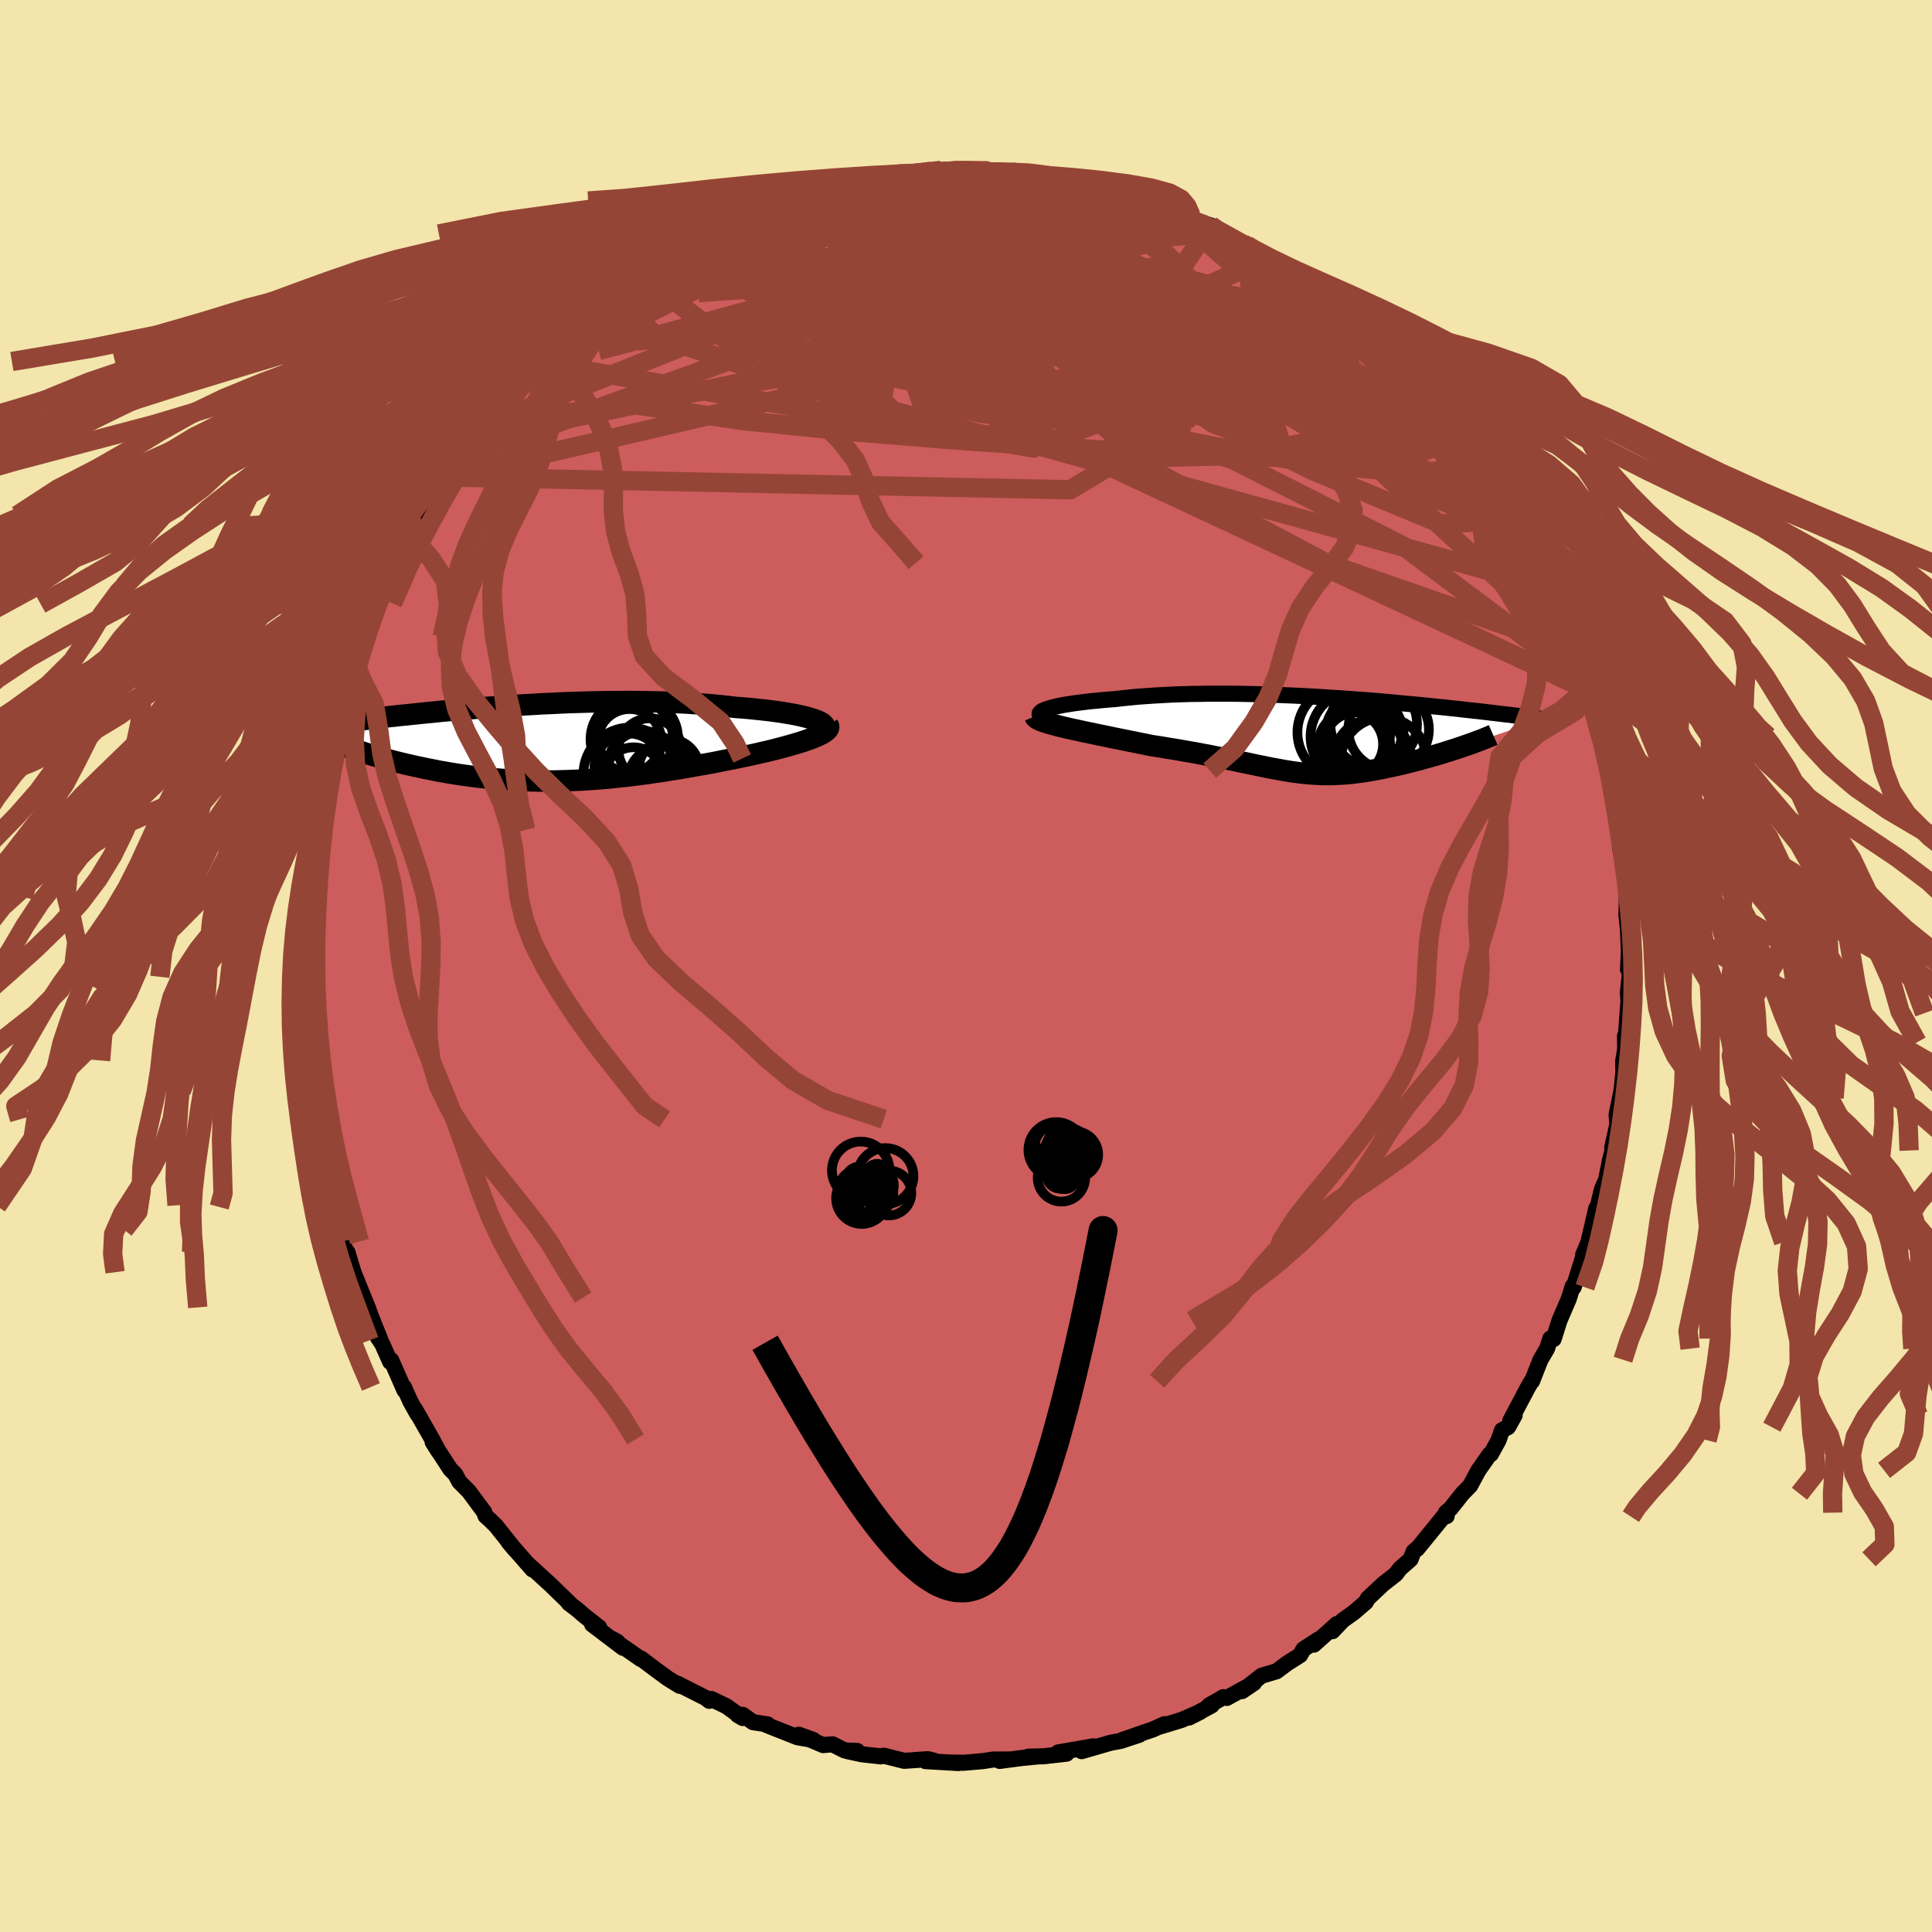 <svg xmlns="http://www.w3.org/2000/svg" width="500" height="500" viewBox="-100 -100 200 200"><defs><clipPath id="c"><path d="m29.47-2.48-.33-.1-.36-.11-.4-.1-.43-.1-.47-.1-.5-.09-.53-.09-.56-.09-.58-.08-.61-.08-.64-.07-.66-.07-.68-.07-.7-.06-.72-.05-.81-.1-.84-.09-.86-.08-.88-.07-.91-.06-.93-.06-.94-.04-.96-.04-.97-.03-.98-.02-.99-.01-1-.01-1 .01H8.22l-1.01.02-1 .02-1.01.03-1 .03-.99.04-.98.05-.98.04-.96.06-.95.05-.94.06-.92.06-.91.07-.89.06-.87.07-.85.07-.84.07-.81.07-.79.07-.77.07-.74.08-.73.07-.7.07-.67.07-.66.07-.63.06-.61.07-.59.06-.57.07-.54.06-.52.06-.51.06-.48.05-.46.06-.45.05-.43.05-.41.05-.4.05-.38.05-.36.04-.35.05-.34.04-.32.04-.31.04-.29.04-.29.04-.26.03-.26.04-.25.03-.23.03-.22.03 5.33 2.43.32.1.33.11.35.11.35.11.37.11.38.11.38.11.4.11.41.11.42.11.43.11.44.11.45.11.46.1.47.11.48.1.5.11.51.1.51.1.53.11.54.09.56.1.56.09.57.09.58.08.6.08.6.08.61.07.62.06.63.06.64.05.65.05.65.04.67.03.67.02.68.02.69.01h1.39l.71-.02.72-.02.72-.03.73-.03.74-.05.74-.05.75-.06.76-.07.76-.08.76-.08.77-.09.78-.1.78-.1.78-.12.78-.11.79-.13.79-.12.8-.14.79-.14.79-.14.8-.14.79-.15.78-.16.79-.15.77-.16.62-.13.62-.13.6-.13.59-.14.57-.13.57-.14.54-.14.53-.14.51-.14.49-.14.47-.14.45-.14.41-.14.4-.14.36-.14"/></clipPath><clipPath id="b"><path d="m-28.87-2.69.24-.09.29-.09.32-.09.36-.09.4-.08.44-.09.47-.07.5-.08.53-.07.56-.07.59-.07.61-.06.64-.06.66-.06.68-.05.77-.09.8-.08.82-.08.85-.06.88-.06.89-.05.92-.05.93-.03.95-.03.96-.01.97-.02h1.96l.99.01.99.02 1 .02.99.03.99.04.98.04.98.04.97.05.95.05.95.06.94.06.92.06.9.06.89.07.87.06.86.07.83.07.82.07.79.08.77.07.75.07.73.07.71.07.68.07.67.07.64.06.61.07.6.06.57.07.56.06.53.06.51.05.49.06.47.05.46.06.43.05.42.05.41.05.39.04.37.05.36.04.34.04.33.05.32.03.3.04.29.04.28.03.26.04.25.03.24.03.23.03-8.07 2.78-.35.12-.36.12-.36.12-.38.12-.38.12-.38.12-.4.12-.39.12-.41.11-.41.12-.41.11-.41.12-.42.11-.42.1-.42.11-.43.11-.44.1-.44.1-.44.1-.45.09-.44.1-.45.08-.45.08-.44.08-.44.07-.45.07-.43.05-.44.06-.44.04-.43.04-.43.02-.43.02L.83 4h-.86l-.43-.02-.43-.02-.44-.03-.44-.04-.44-.04-.45-.06-.46-.06-.47-.07-.48-.08-.49-.09-.51-.09-.52-.1-.53-.11-.55-.11-.58-.12-.59-.13-.62-.12-.63-.14-.67-.13-.68-.14-.72-.14-.74-.15-.76-.14-.8-.15-.82-.14-.84-.15-.87-.14-.9-.15-.92-.14-.63-.13-.64-.13-.64-.13-.65-.13-.64-.13-.64-.13-.63-.13-.63-.13-.62-.13-.61-.13-.6-.12-.58-.13-.56-.12-.54-.12-.51-.12"/></clipPath><filter id="a"><feTurbulence baseFrequency=".05" numOctaves="3" result="noise" type="noise"/><feDisplacementMap in="SourceGraphic" in2="noise" scale="2"/></filter></defs><rect width="100%" height="100%" x="-100" y="-100" fill="#F3E5AB"/><path fill="#CD5C5C" stroke="#000" stroke-linejoin="round" stroke-width="1.667" d="m68.53.34.23.12-.24 2.28.14 2.14-.04-1.77-.36 4.78-.04-.64.02 1.35-.21 1.27.02 1.1-.26 2.69.15-1.16-.59 2.89.08.98-.53 2.41.03.32-.27 1.02-.44 2.2-.11.13-.29.7-.69 2.87.12-.95-.82 3.52-.54 1.3.27.01-.13-.24-1.13 3.6-.09-.11-.41 1.31-.96 2.23-.61 1.93-.34-.05-.34 1.04-.68 1.15-.87 2.22h-.06l-.39.68-1.81 3.42.46-.58-.69 1.24-.62.31-.36 1.04-.79 1.44-.13.02-1.16 1.66-.86 1.59-.81.83-1.21 1.53-.5.43.09.36-.33.05-2.72 3.34-.14.07-.24.22-.31.79-1.1.97-.42.56-1.32 1.03-1.58 1.49-.22.39-1.23 1.06-1.14.81-1.07 1.13.45-.74-2.37 2.13.49-.55-1.58 1.03-.34.61-1.36.86-1.08.81-1.55.46-2.02 1.59 1.24-.84L27 75.77l-.36-.08-1.49.86.29-.01-2.35 1.26 1.2-.61-1.95.85-2.19.67.39-.22-1.17.53-3.19 1.1 1.77-.54-1.94.64-1.04.19-3 .87.31-.21.89-.29-3.63.63.87.13-2.39.27-1.57.04.83-.01-1.7.17-2.09.28.97-.15-1.69.01-1.02.16-1.97.17-1.29-.02.73.05-3.42-.2.85-.06-.6-.14-2.45.17-2.11-.53-.32.07-1.96-.22-1.48-.32 1.01-.02-1.31-.06-1.25-.63-.97.08-2.52-1.07 1.51.54-1.64-.28-3.21-1.27.11-.06-1.51-.23-1.07-.76-.52.02.53.31-1.69-1.22-1.56-.75-.22.19-.36-.29-2.96-1.5.27.24-1.2-.74-1.3-.95-1.54-1.16v.07l-3.06-2.13.6.32.62.65-3.19-2.42.73.31-1.6-1.26-.7-.61-.85-.64.19.11-2.28-2.21-.1-.08-2.01-1.84.44.53-1.81-2.07-.68-.79.71.85-2-2.51-.6-.59-.48-.43-.13-.39-1.59-2.15-.99-1-.42-.78-.51-.51-1.83-2.81.62.98-.67-1.27-1.78-3.12.24.49-.71-1.27-.68-1.52.06.35-1.37-3.13-.11.18-.81-1.83-.47-.71.29.32-1.07-2.68-.26-.74-.42-1.02-1.06-2.62-.63-2.09.1.44-.65-1.53-.26-1.22-.2-.59-.48-1.76.07-.18.03.08-.69-2.71-.4-1.36-.33-1.52-.46-3.38-.12-.02-.3-1.3-.14-.81-.14-.76.13-.91-.17-.55-.15-1.75-.28-2.15-.08-.8.09-2.8-.2-1.16.1-.62-.02-1.13-.15-1.53.15-1.67-.04-1.63-.05-.02v-1.59l.31-1.38.07-.45-.1-.5.15-2.46.33-2.02.01.52.2-2.48.21-1.7.3-.62.23-1.58.64-3.03.03-.46-.4 2.38.76-3.47.13-1.52.46-1 .93-3.29-.11.12.43-.81.69-2.69.08.12-.13-.35.91-2.08.12.17 1.1-3.56.14-.09 1-2.22.01.45 1.2-2.88-.17.46 1.26-2.75-.62 1.25 1.24-2.36.11-.16.55-.89 1.8-3 .39-.86.54-.12-.28-.02.99-1.64 1.59-2.18.46-.51.55-.71 1.17-1.28-.16.14 1.96-2.49.98-1.38-.09.56-.4.35 1.35-1.84.97-.95 1.12-1.25.77-.34.3-.57.5-.46 2.08-1.48-.23.11 2.33-2.02.15-.4 2.16-1.2-.69.52 1.7-1.52-.69.41 3.25-2.04-.54.52.64-.68 1.19-.76 1.27-.74 2.68-1.07-1.06.43 1.22-.66 2.36-1.1 1.49-.85.46-.2-.77.32 2.2-.95 1.53-.63 1.91-.47-1.52.51 1.63-.76 1.42-.33 1.53-.06.21-.26.5-.11.03-.2 3.41-.38 1.87-.37-.97-.15 2.52-.17.44-.1 2.03.05.2-.14.54-.14 1.05-.09 1.52-.12 2.25.31 1.14-.13-.14.1 2.61.14-.01-.17-.83.12 1.86-.11 1.55.31.8.03.79.08.84.53 2.96.29-.69-.11.92.04 2.49.64 1.19.38.67.38-.35-.24 2.67.85.59.2.96.66 1.3.57-.28-.17.71.41 2.39.71-.45-.02 4.18 2.06-1.16-.49.77.35 2.11 1.19.48.27 1.62.83 1.66 1.11-.3-.16-.51-.1 2.94 2.2.28.37.33-.21 2.21 1.85-.22.08 1.64 1.37.37.14.93.77 1.65 1.63-.1-.11-.06.24 1.67 1.49 1.49 1.91-.04-.51 1.08 1.68.96.95-.27-.37.86 1.43.58.54 1.89 2.21.27.54.74 1.29.72.97.69 1.09.21.35 1.08 1.77.16-.15 1.01 1.66 1.02 1.82.14.73.66.97.45.91.96 2.09.07.13.31.62.32.95 1.16 2.52-.16-.28.96 2.69.31.53.94 2.98.13.39.13.75.14-.26.78 2.43-.19-.14.68 2.84.67 2.19-.18-.28.53 1.63.45 2.3-.21-.46.3 1.36.29 2.51.24.45.17.93-.18.84.32 1.72.41 2.44-.04.79.01.82-.03 1.26.16 1.56.11 2.68-.01-.61-.1 1.98.23.12" filter="url(#a)"/><path fill="#fff" d="m-28.87-2.69.24-.09.29-.09.32-.09.36-.09.4-.08.44-.09.47-.07.5-.08.53-.07.56-.07.59-.07.61-.06.64-.06.66-.06.68-.05.77-.09.8-.08.82-.08.85-.06.88-.06.89-.05.92-.05.93-.03.95-.03.96-.01.97-.02h1.96l.99.01.99.02 1 .02.99.03.99.04.98.04.98.04.97.05.95.05.95.06.94.06.92.06.9.06.89.07.87.06.86.07.83.07.82.07.79.08.77.07.75.07.73.07.71.07.68.07.67.07.64.06.61.07.6.06.57.07.56.06.53.06.51.05.49.06.47.05.46.06.43.05.42.05.41.05.39.04.37.05.36.04.34.04.33.05.32.03.3.04.29.04.28.03.26.04.25.03.24.03.23.03-8.07 2.78-.35.12-.36.12-.36.12-.38.12-.38.12-.38.12-.4.12-.39.12-.41.11-.41.12-.41.11-.41.12-.42.11-.42.1-.42.11-.43.11-.44.1-.44.1-.44.1-.45.09-.44.1-.45.08-.45.08-.44.08-.44.07-.45.07-.43.05-.44.06-.44.04-.43.04-.43.02-.43.02L.83 4h-.86l-.43-.02-.43-.02-.44-.03-.44-.04-.44-.04-.45-.06-.46-.06-.47-.07-.48-.08-.49-.09-.51-.09-.52-.1-.53-.11-.55-.11-.58-.12-.59-.13-.62-.12-.63-.14-.67-.13-.68-.14-.72-.14-.74-.15-.76-.14-.8-.15-.82-.14-.84-.15-.87-.14-.9-.15-.92-.14-.63-.13-.64-.13-.64-.13-.65-.13-.64-.13-.64-.13-.63-.13-.63-.13-.62-.13-.61-.13-.6-.12-.58-.13-.56-.12-.54-.12-.51-.12" filter="url(#a)" transform="translate(37 -23.82)"/><path fill="#fff" d="m29.47-2.48-.33-.1-.36-.11-.4-.1-.43-.1-.47-.1-.5-.09-.53-.09-.56-.09-.58-.08-.61-.08-.64-.07-.66-.07-.68-.07-.7-.06-.72-.05-.81-.1-.84-.09-.86-.08-.88-.07-.91-.06-.93-.06-.94-.04-.96-.04-.97-.03-.98-.02-.99-.01-1-.01-1 .01H8.22l-1.01.02-1 .02-1.01.03-1 .03-.99.04-.98.05-.98.04-.96.06-.95.05-.94.06-.92.06-.91.07-.89.06-.87.07-.85.07-.84.07-.81.07-.79.07-.77.07-.74.08-.73.07-.7.07-.67.07-.66.07-.63.06-.61.07-.59.06-.57.07-.54.06-.52.06-.51.06-.48.05-.46.06-.45.05-.43.05-.41.05-.4.05-.38.05-.36.04-.35.05-.34.04-.32.04-.31.04-.29.04-.29.04-.26.03-.26.04-.25.03-.23.03-.22.03 5.33 2.43.32.1.33.11.35.11.35.11.37.11.38.11.38.11.4.11.41.11.42.11.43.11.44.11.45.11.46.1.47.11.48.1.5.11.51.1.51.1.53.11.54.09.56.1.56.09.57.09.58.08.6.08.6.08.61.07.62.06.63.06.64.05.65.05.65.04.67.03.67.02.68.02.69.01h1.39l.71-.02.72-.02.72-.03.73-.03.74-.05.74-.05.75-.06.76-.07.76-.08.76-.08.77-.09.78-.1.78-.1.78-.12.78-.11.79-.13.79-.12.8-.14.79-.14.79-.14.8-.14.79-.15.78-.16.79-.15.77-.16.62-.13.62-.13.6-.13.59-.14.57-.13.57-.14.54-.14.53-.14.51-.14.49-.14.47-.14.45-.14.41-.14.4-.14.36-.14" filter="url(#a)" transform="translate(-45.17 -23.03)"/><g fill="none" stroke="#000" transform="translate(37 -23.82)"><path stroke-linejoin="round" stroke-width="1.667" d="m-28.57-1.81-.28-.08-.22-.08-.16-.08-.11-.09-.04-.09v-.09l.06-.09.1-.1.15-.09.2-.09.24-.09.29-.09.32-.09.36-.09.4-.08.44-.09.47-.07.5-.08.53-.07.56-.07.59-.07.61-.06.64-.06.66-.06.68-.05.77-.09.8-.08.82-.08.85-.06.88-.06.89-.05.92-.05.93-.03.95-.03.96-.01.97-.02h1.96l.99.01.99.02 1 .02.99.03.99.04.98.04.98.04.97.05.95.05.95.06.94.06.92.06.9.06.89.07.87.06.86.07.83.07.82.07.79.08.77.07.75.07.73.07.71.07.68.07.67.07.64.06.61.07.6.06.57.07.56.06.53.06.51.05.49.06.47.05.46.06.43.05.42.05.41.05.39.04.37.05.36.04.34.04.33.05.32.03.3.04.29.04.28.03.26.04.25.03.24.03.23.03.22.03.2.03.2.03.18.03.18.02.17.03.16.02.14.02.15.03.13.02" filter="url(#a)"/><path stroke-linejoin="round" stroke-width="2.222" d="m-29.85-2.02.04.1.11.1.18.11.23.11.28.11.34.11.38.11.41.12.46.12.49.12.51.12.54.12.56.12.58.13.6.12.61.13.62.13.63.13.63.13.64.13.64.13.65.13.64.13.64.13.63.13.92.14.9.15.87.14.84.15.82.14.8.15.76.14.74.15.72.14.68.14.67.13.63.14.62.12.59.13.58.12.55.11.53.11.52.1.51.09.49.09.48.08.47.07.46.06.45.06.44.04.44.04.44.03.43.02.43.02h.86l.43-.02.43-.02.43-.02.43-.04.44-.04.44-.06.43-.05.45-.07.44-.07.44-.08.45-.08.45-.08.44-.1.45-.09.44-.1.44-.1.44-.1.43-.11.42-.11.42-.1.42-.11.41-.12.41-.11.41-.12.41-.11.39-.12.4-.12.38-.12.38-.12.38-.12.36-.12.36-.12.35-.12.34-.12.33-.11.32-.12.31-.12.3-.11.29-.11.27-.11.27-.11.26-.11.25-.11" filter="url(#a)"/><circle cx="3.47" cy=".977" r="3.438" clip-path="url(#b)" filter="url(#a)"/><circle cx="5.095" cy="2.247" r="3.96" clip-path="url(#b)" filter="url(#a)"/><circle cx="6.255" cy="2.552" r="4.454" clip-path="url(#b)" filter="url(#a)"/><circle cx="3.485" cy=".077" r="4.816" clip-path="url(#b)" filter="url(#a)"/><circle cx="6.75" cy="-.658" r="4.172" clip-path="url(#b)" filter="url(#a)"/><circle cx="4.18" cy="-.308" r="3.946" clip-path="url(#b)" filter="url(#a)"/><circle cx="5.205" cy="-1.223" r="4.486" clip-path="url(#b)" filter="url(#a)"/><circle cx="2.11" cy="-.363" r="4.8" clip-path="url(#b)" filter="url(#a)"/><circle cx="3.82" cy="1.467" r="4.408" clip-path="url(#b)" filter="url(#a)"/><circle cx="2.83" cy=".857" r="3.346" clip-path="url(#b)" filter="url(#a)"/></g><g fill="none" stroke="#000" transform="translate(-45.17 -23.03)"><path stroke-linejoin="round" stroke-width="2.222" d="m30.27-1.38.14-.1.09-.11.04-.11-.01-.11-.06-.11-.11-.11-.16-.12-.2-.11-.25-.11-.28-.11-.33-.1-.36-.11-.4-.1-.43-.1-.47-.1-.5-.09-.53-.09-.56-.09-.58-.08-.61-.08-.64-.07-.66-.07-.68-.07-.7-.06-.72-.05-.81-.1-.84-.09-.86-.08-.88-.07-.91-.06-.93-.06-.94-.04-.96-.04-.97-.03-.98-.02-.99-.01-1-.01-1 .01H8.22l-1.01.02-1 .02-1.01.03-1 .03-.99.04-.98.05-.98.04-.96.06-.95.05-.94.06-.92.06-.91.07-.89.06-.87.07-.85.07-.84.07-.81.07-.79.07-.77.07-.74.08-.73.07-.7.07-.67.07-.66.07-.63.06-.61.07-.59.06-.57.07-.54.06-.52.06-.51.06-.48.05-.46.06-.45.05-.43.05-.41.05-.4.05-.38.05-.36.04-.35.05-.34.04-.32.04-.31.04-.29.04-.29.04-.26.03-.26.04-.25.03-.23.03-.22.03-.21.03-.2.03-.19.03-.19.02-.17.03-.16.02-.15.03-.15.02-.14.02-.13.03" filter="url(#a)"/><path stroke-linejoin="round" stroke-width="2.222" d="m30.87-1.92.07.12.01.12-.03.12-.09.13-.14.13-.17.13-.22.14-.26.13-.29.14-.33.14-.36.14-.4.14-.41.14-.45.14-.47.14-.49.14-.51.14-.53.14-.54.14-.57.14-.57.13-.59.14-.6.13-.62.13-.62.13-.77.16-.79.15-.78.16-.79.15-.8.14-.79.14-.79.14-.8.14-.79.12-.79.13-.78.11-.78.12-.78.1-.78.1-.77.09-.76.08-.76.08-.76.07-.75.06-.74.05-.74.05-.73.03-.72.03-.72.02-.71.02H1.13l-.69-.01-.68-.02-.67-.02-.67-.03-.65-.04-.65-.05-.64-.05-.63-.06-.62-.06-.61-.07-.6-.08-.6-.08-.58-.08-.57-.09-.56-.09-.56-.1-.54-.09-.53-.11-.51-.1-.51-.1-.5-.11-.48-.1-.47-.11-.46-.1-.45-.11-.44-.11-.43-.11-.42-.11-.41-.11-.4-.11-.38-.11-.38-.11-.37-.11-.35-.11-.35-.11-.33-.11-.32-.1-.32-.11-.3-.1-.28-.11-.28-.1-.27-.1-.25-.1-.25-.09-.23-.1-.22-.09-.22-.1" filter="url(#a)"/><circle cx="11.789" cy="2.447" r="3.742" clip-path="url(#c)" filter="url(#a)"/><circle cx="10.574" cy="-.443" r="4.276" clip-path="url(#c)" filter="url(#a)"/><circle cx="10.229" cy="2.467" r="3.516" clip-path="url(#c)" filter="url(#a)"/><circle cx="10.339" cy="-.288" r="3.284" clip-path="url(#c)" filter="url(#a)"/><circle cx="10.759" cy="3.437" r="3.048" clip-path="url(#c)" filter="url(#a)"/><circle cx="12.439" cy=".632" r="3.248" clip-path="url(#c)" filter="url(#a)"/><circle cx="13.899" cy="3.937" r="3.76" clip-path="url(#c)" filter="url(#a)"/><circle cx="11.239" cy="-.588" r="4.118" clip-path="url(#c)" filter="url(#a)"/><circle cx="10.374" cy="3.157" r="4.804" clip-path="url(#c)" filter="url(#a)"/><circle cx="14.429" cy="2.667" r="3.142" clip-path="url(#c)" filter="url(#a)"/></g><g fill="none" stroke="#954535" stroke-linejoin="round" stroke-width="2"><path d="m-37.92-68.59.69-.56 1.04-.61 1.13-.64 1.26-.69 1.43-.75 1.54-.77 1.61-.8 1.67-.79 1.71-.8 1.72-.79 1.7-.76 1.64-.72 1.55-.68 1.4-.63 1.2-.56.95-.46.67-.35.38-.25.14-.15-.01-.07v.02m37.45 3.03 1.73.64 1.58.83 1.61.96 1.56.97 1.54 1 1.56 1.01 1.53 1 1.45.95 1.26.85 1.03.72.78.57.54.41.28.2.01-.06" filter="url(#a)"/><path d="m34.55-71.36-.18.01.26.4.42.54.29.5.04.4-.24.32-.55.22-.88.12h-1.23l-1.63-.12-2.05-.24-2.5-.36-2.96-.47-3.43-.59-3.89-.72-4.34-.89-4.81-1.08-5.35-1.3-6.03-1.47-6.82-1.57" filter="url(#a)"/><path d="m54.35-50.07.37.63.39.72.29.69.13.64-.07.52-.32.35-.58.14-.84-.09-1.12-.31-1.4-.53-1.69-.74-1.98-.95-2.26-1.14-2.54-1.36-2.85-1.59-3.17-1.86-3.53-2.19-3.96-2.55-4.43-2.93-4.95-3.3-5.48-3.63-5.94-3.9-6.24-4.18m26.5 2.87 1.58.9 1.27.72 1.11.67.92.6.74.53.62.49.54.43.43.35.25.21-.02.04-.35-.16-.71-.4-1.08-.64-1.45-.9-1.94-1.22-2.6-1.66" filter="url(#a)"/><path d="m49.46-56.71.55.87.03 1-.75.81-1.53.61-2.3.42-3.08.27-3.86.12-4.66-.01-5.46-.13-6.28-.24-7.16-.38-8.08-.51-9.04-.65-9.99-.82-10.84-1.1-11.52-1.67m-1.1-12.07h.17l1.09-.35 1.64-.35 2.01-.26 2.33-.17 2.64-.09 2.95-.01 3.23.05 3.47.12 3.67.19 3.84.23 3.96.29 4.08.35 4.17.43 4.26.51 4.35.58 4.42.63 4.44.64 4.39.63 4.34.6 4.38.61 4.63.83M25.34-76.66l.71.49 1.27.7 1.11.62 1.05.59 1.03.58 1 .57.87.51.67.42.43.31.2.2-.03.07-.25-.06-.52-.23-.87-.44-1.28-.67-1.72-.92-2.11-1.14-2.3-1.29" filter="url(#a)"/><path d="m22.52-77.61-.03.04.21.32.06.47-.34.56-.92.58-1.58.57-2.27.57-2.94.59-3.63.61-4.38.61-5.2.61-6.07.59-6.92.6-7.67.6-8.54.58m-3.05-4.03 1.37-.69 1.1-.51.82-.38.7-.32.55-.24.28-.09-.08.14-.46.39-.85.65-1.29.96-1.8 1.29-2.41 1.64-2.97 1.97-3.41 2.25m94.84 18.73.41.43.61.99.54 1.01.41.86.29.67.15.47.01.27-.16.03-.33-.21-.51-.44-.7-.7-.89-.96-1.12-1.28-1.36-1.64-1.66-2.07-1.99-2.58L47-56.21l-2.67-3.66-3.08-4.22m-60.62-15.1.96-.22.54-.16.72-.22.82-.22.74-.18.58-.13.42-.07.27-.01.07.07-.18.17-.56.29-1.01.46-1.54.65-2.08.84-2.57.97-3.05 1.05" filter="url(#a)"/><path d="m16.68-80.03.63.34 1.08.53 1.47.79 1.66.96 1.72 1.09 1.77 1.17 1.84 1.24 1.95 1.32 2.05 1.37 2.08 1.39 2.06 1.37 1.95 1.32 1.81 1.23 1.7 1.16 1.6 1.11 1.48 1.03 1.27.9 1.01.74" filter="url(#a)"/><path d="m34.55-71.36-.15.02.37.43.6.58.55.56.4.48.21.41v.33l-.21.25-.44.15-.71.05-1.01-.06-1.32-.16-1.64-.27-1.97-.38-2.29-.51-2.63-.64-3-.8-3.39-.98-3.81-1.15-4.24-1.3-4.67-1.43-5.16-1.56-6.03-1.68m-11.36-.89 1.26-.24.94-.16.65-.13.58-.12.57-.09.51-.03.29.06-.05.19-.46.33-.9.49-1.36.64-1.87.81-2.38.98-2.85 1.15-3.26 1.31-3.93 1.56m-8.31 4.57.7-.55 1.06-.61 1.16-.62 1.31-.67 1.47-.72 1.61-.76 1.72-.77 1.82-.78 1.91-.79 1.97-.78 1.99-.76 1.96-.73 1.88-.72 1.76-.67 1.57-.64 1.39-.57 1.2-.5 1.07-.42.93-.36.73-.3.39-.23-.11-.16" filter="url(#a)"/><path d="m-20.9-78.56 1.39-.49 1.03-.31.91-.26.99-.27 1.06-.27 1-.25.87-.22.73-.17.58-.14.41-.08.2-.03-.1.04-.5.14-.96.24-1.44.37-1.68.43M8.97-81.8l1.17.39 1.07.23.76.18.57.21.38.26.12.27-.18.29-.5.28-.83.3-1.18.3-1.57.3-2 .29-2.45.3-2.88.3-3.3.32-3.74.34-4.3.39-5.11.48-6.09.59m14.7-6.26 1.44-.01 1.04-.05 1.14-.04 1.36-.02 1.5.02 1.52.05 1.4.06 1.2.05.97.04.76.02.55.01h.38l.19-.01-.01-.02-.25-.01-.45-.01-.65-.02-1.09-.07m-35.36 8.31 1.43-.71 1.23-.58 1.05-.51 1.05-.53 1.02-.51.88-.45.68-.32.47-.2.27-.09.05.05-.22.19-.53.35-.83.52-1.13.68-1.47.86-1.87 1.06-2.25 1.25-2.47 1.37" filter="url(#a)"/><path d="m22.24-77.78.89.42.8.45.42.46-.09.39-.7.29-1.29.19-1.85.11-2.42.03-3.11-.08-3.88-.2-4.69-.35-5.45-.48-6.16-.61-7.1-.69m-25.53 9.26.7-.55 1.03-.6 1.13-.61 1.26-.67 1.42-.71 1.55-.74 1.65-.76 1.75-.76 1.83-.77 1.89-.76 1.91-.75 1.89-.72 1.81-.7 1.69-.66 1.53-.62 1.36-.56 1.19-.5 1.05-.42.91-.37.73-.29.44-.24.15-.16.03-.1" filter="url(#a)"/><path d="m-6.83-81.94.77-.06.85-.04.69-.04.6-.02.55.02.48.09.28.15-.03.22-.41.27-.83.34-1.24.41-1.66.51-2.07.62-2.48.74-2.91.85-3.42.96-4.05 1.12-4.77 1.32" filter="url(#a)"/><path d="m-29.48-74.48 1.71-.63 1.41-.43 1.84-.53 2.23-.62 2.42-.6 2.5-.54 2.59-.5 2.7-.48 2.75-.48 2.73-.44 2.64-.41 2.53-.39 2.41-.38 2.26-.39 2.14-.36m2.8-.22.91.2 1.19.28 1.19.23 1.07.2.96.19.8.19.59.17.28.12-.05.06-.4-.01-.78-.08-1.21-.17-1.67-.26-2.04-.38-2.13-.46m-21.29 1.3.4-.2.89-.18 1.43-.19 1.74-.2 1.82-.19 1.8-.15 1.74-.11 1.66-.08 1.57-.06 1.47-.05 1.35-.05 1.24-.04 1.11-.04.92-.04.68-.04.36-.05-.01-.07-.38-.06-.59-.06" filter="url(#a)"/><path d="m16.68-80.03.5.24.68.23.82.3.7.31.48.27.22.21v.14l-.21.1-.4.06-.64.01-1-.06-1.44-.16-1.99-.3-2.58-.43-3.2-.56-3.81-.69-4.3-.81M45.38-61.8l.92 1.16.4.66.12.54-.14.45-.39.39-.61.36-.84.32-1.11.27-1.42.16-1.79.01-2.16-.15-2.56-.32-2.96-.48-3.37-.63-3.78-.76-4.2-.9-4.66-1.04-5.14-1.19-5.67-1.34-6.2-1.52-6.71-1.73-7.23-1.96-7.92-2.12" filter="url(#a)"/><path d="m42.22-65.05 1.03 1.03.58.64.62.68.69.78.69.75.57.65.42.52.25.38.11.25-.03.14-.18.01-.35-.14-.55-.32-.79-.55-1.05-.82-1.35-1.1-1.69-1.41-2.07-1.75-2.45-2.06-2.73-2.34-2.74-2.5M8.18-81.88l.81.21.86.31.64.31.35.33.08.4-.21.49-.54.56-.93.64-1.32.71-1.72.79-2.16.89-2.63.98-3.14 1.09-3.64 1.2-4.13 1.3-4.6 1.39-5.08 1.49-5.6 1.56-6.24 1.67-7.01 1.84m22.1-16.52 1.17-.11 1.03-.15 1.3-.18 1.67-.2 1.93-.22 1.99-.21 1.92-.18 1.79-.15 1.63-.12 1.44-.11 1.2-.1.94-.1.71-.07.61-.04.69.02" filter="url(#a)"/><path d="m-27.86-75.12 1.56-.75 1.84-.81 1.75-.69 1.65-.57 1.67-.53 1.76-.52 1.77-.52 1.66-.48 1.51-.42 1.37-.37 1.24-.32 1.03-.26.62-.21.03-.15m69.14 43.5.75 1.68.49 1.25.45 1.22.38 1.12.29.9.15.61.03.32-.09.09-.2-.09-.3-.27-.44-.5-.59-.8-.77-1.19-.98-1.64-1.22-2.11-1.44-2.58-1.64-3.01-1.8-3.41-1.97-3.84-2.25-4.46m-34.1-25.48 1.03.42 1.03.53 1.31.71 1.56.88 1.72 1.04 1.78 1.13 1.81 1.2 1.88 1.26 1.95 1.31 2.01 1.35 2.04 1.35 1.99 1.32 1.88 1.25 1.74 1.17 1.62 1.09 1.52 1.03 1.39.96 1.19.82.94.68" filter="url(#a)"/><path d="m33.74-71.62 2 1.53 1.26.97 1.12.91 1.14.99 1.14 1.03 1.13 1.04 1.08 1.02 1.01.96.91.87.79.78.68.69.57.58.45.46.3.3.09.07-.17-.2-.5-.53-.85-.91-1.14-1.24m-58.44-18.37 1.06-.24 1.77-.25 1.7-.2 1.57-.14 1.53-.08 1.53-.04 1.53-.01h1.52l1.53.02 1.54.02 1.52.04 1.44.04 1.32.04 1.14.03.91.01h.69l.46-.02.27-.03.08-.04-.14-.06-.38-.1-.62-.12-.92-.15m44.57 27.99.23.67.01.72-.36.59-.79.42-1.23.26-1.69.11h-2.18l-2.71-.13-3.25-.28-3.85-.46-4.46-.67-5.08-.89-5.71-1.13-6.35-1.36-6.99-1.58-7.64-1.8-8.26-2-8.89-2.27-9.6-2.57" filter="url(#a)"/><path d="m57.83-44.62.26.73.35.76.3.68.15.47-.02.2-.21-.06-.41-.34-.63-.64-.89-1-1.18-1.44-1.5-1.92-1.82-2.48-2.21-3.12-2.67-3.86-3.12-4.51" filter="url(#a)"/><path d="m59.08-42.01.63 1.36.35.78.28.66.24.65.17.57.06.4-.09.15-.29-.22-.54-.69-.83-1.25-1.16-1.88-1.48-2.48-1.76-2.99-1.97-3.42-2.16-3.82M-20.9-78.56l1.45-.47 1.19-.25 1.2-.17 1.42-.17 1.62-.15 1.75-.15 1.83-.13 1.91-.13 2.02-.12 2.09-.12 2.11-.11 2.06-.11 1.94-.08 1.81-.08 1.64-.06 1.46-.06L7.85-81l1.02-.08.81-.08.63-.05h.33m-48.41 12.22 1.51-.7 1.35-.45 1.72-.46 2.17-.48 2.56-.48 2.89-.44 3.2-.44 3.49-.42 3.76-.4 3.97-.38 4.13-.35 4.24-.32 4.29-.31 4.26-.3 4.2-.27 4.16-.21 4.19-.16 4.04-.24" filter="url(#a)"/><path d="m9.81-81.27 1.72.17.81.12.68.19.57.27.32.28.03.29-.28.3-.59.3-.93.31-1.3.31-1.71.31-2.13.3-2.54.32-2.95.33-3.39.36-3.94.41-4.62.45-5.33.47-5.72.36" filter="url(#a)"/><path d="m20.26-78.84.81.53.46.35.2.26.04.28-.14.33-.4.34-.77.32-1.24.26-1.72.21-2.23.15-2.73.09-3.32.04-3.97-.03-4.68-.1-5.3-.18-5.79-.28-6.33-.35M8.97-81.8l1.22.39 1.19.23.98.17.91.19.81.22.67.22.47.21.23.2-.01.17-.3.14-.59.11-.91.07-1.23.02-1.52-.03-1.84-.06-2.21-.1-2.64-.15-3.15-.22-3.75-.27-4.65-.29" filter="url(#a)"/><path d="m4.81-82.06-.06-.08.34.01.73.06.88.1.86.13.76.15.64.16.48.16.32.16.13.17-.11.16-.37.17-.69.17-1.02.17-1.38.17-1.74.17-2.11.16-2.45.12-2.79.09-3.17.04-3.66.04-4.33.11" filter="url(#a)"/><path d="M9.81-81.27-7.83-63.16l-.85 4.52-6.94-1.74-5.17-3.51.93-3.37 4.44-2.33 3.39-.9.28.33-1.35.95-.09.84 2.97.24 6.2-.5 9.31-.79 12.81.47 15.62 3.39 8.5.51" filter="url(#a)"/><path d="m-50.57-55.69 48.38-8.01 8.46-6.72 3.17-1.71 3.69.86 2.53.64-.1-.18-2.36-.05-3.27 1.04-2.89 2.13-1.63 2.35-.04 1.52 1.14.13 1.04-1.15-.7-1.78-2.78-1.49-2.18-.33 3.57 1.15 11.13 1.17 7.27-2.91L1.2-82.17" filter="url(#a)"/><path d="m-54.42-50.51 50.63-11.78 5.02-9.28-1.92-3.64 1.02.74 2.75 2.4 1.2 1.56-1.4-.2-2.6-1.32-1.63-1.25 1.07-.43 4.31.6 5.69 1.43 1.2.8L.18-74.26-14.4-80.3" filter="url(#a)"/><path d="m60.04-39.92-26.7-24.14-17.67-6.71-15.76 1.02-9.22 4.26-1.39 4.79 3.64 3.75 5.23 1.94 4.83.05 3.65-1.25 2.04-1.77.13-1.92-1.37-2.4L6-65.78l-.35-4.35-.83-3.79-9.09-.82-33.65 6.15" filter="url(#a)"/><path d="M-24.28-76.88 6-64.77l-4.7-2.66-1.15-1.89 4.49 1.3 4.13 2.38.89 1.45-.65.14 1.15-.05 4.93 1.33L23-59.46l7.21 3.96 1.57 1.78-6.24-2.47-8.26-5.92 3.19-6.3 10.8-4.89" filter="url(#a)"/><path d="M63.01-32.76 34.87-58.68l-9.15-5.07-3.8.1-3.51.26-4.3-.21-2.35.2 1.99.93 5.26.98 4.58-.06.09-1.67-5.48-2.88-9.03-2.94-9-2.12-5.86-1.77-1.83-2.86-1.4-3.67-8.43-.45" filter="url(#a)"/><path d="m-31.94-72.98 5.41-.07 8.05-1.68 3.69-.66-.52.27-2.47.94-1.22 1.52 2.38 2.19 6.38 2.94 8.94 3.44 9.13 3.36 7.05 2.56 3.73 1.23.45-.29-1.74-1.67-2.45-2.58-2-2.67-1.17-1.57-.63.8.23 4.22 5.52 8.08 20.52 10.93 25.67 8.93" filter="url(#a)"/><path d="m25.34-76.66-6.48 9.43 8.93 10.75.64 1.49-4.3-4.05-5.99-5.05-7.61-3.84-8.47-2.18-6.29-.8-.64.12 6.25.81 11.03 1.6 11.66 2.58 8.68 3.36 4.77 3.35 3.07 2.57 5.08 1.97 1.2-5.34" filter="url(#a)"/><path d="m46.87-59.89-34.14-7.49-16.2-.29.69.54 2.62 1.59-1.92 2.4-3.32 2.54.76 2.16 6.58 1.29 9.59-.01 8.31-1.31 4.61-1.87 1.24-1.31-.51-.12-.8 1.27-1.39 3.87-12.2 7.33-64.67-1.33" filter="url(#a)"/><path d="M64.21-28.64 16.28-51.37l1.79-8.18 8.04-1.4 4.97.29 1.2-.17-2.05-1.23-4.84-2.29-6.9-2.94-7.6-2.94-6.41-2.3-3.34-1.28.91-.19 4.91.69 7.22 1.22 7.01 1.26 4.54.84 1 .16-2.3-.42-4.51-.66-5.35-.73-4.38-1.17-1.89-2.71-12.66-6.47" filter="url(#a)"/><path d="M64.08-29.39 45.22-43.5 27.7-52.37l-13.34-4.57L3.4-60.22l-5.45-2.49 1.04-1.39 4.48-.01 3.88 1.17.89 1.38-2.72.22-5.35-1.6-3.57-2.19 7.26-.06 24.15 3.84 22.03 5.18" filter="url(#a)"/><path d="m-53.17-52.29 32.28-11.68 4.8-1.92 2.16.35-.78 1.19-2.35 1.14-.72.49 2.35-.29 4.41-.96 4.52-1.43 3.32-1.73L-1.09-69l1.7-1.8 2.07-1.43 2.52-.76 2.43.05 1.82.77 1.26 1.1 1.02.85.68-.05-.55-1.26-2.64-1.84-3.56-.32 3.14 4.26 39.8 11.29" filter="url(#a)"/><path d="m-29.48-74.48-2.1 4.56 7.32 5.54 18.14 3.77 18.53 2.07 12.22.44 4.63-.86-1.38-1.66-4.97-1.78-5.75-1.12-3.77.2-.07 1.71 3.28 2.65 4.1 2.43 1.57.91-3.34-1.25-8.58-3.02-12-3.55-11.08-2.5-2.22.6L3.76-56.9l60.45 28.26" filter="url(#a)"/><path d="m39.28-67.33.93 11.71-12.6-8.24-5.1-4.88 2.4.49 4.4 2.33 2.31 1.62-.91.61-3.81.32-6.59.4-9.22.01-9.97-1-6.63-1.7-.46-1.11 2.17.12-1.67-1.82 18.24-12.51" filter="url(#a)"/><path d="m1.2-82.17-8.41 2.21 8.83 3.93 14.03 4.96 9.14 3.44.12 1.03-7.93-.43-11.96-.4-10.98.5-6.07 1.35.23 1.56 5 .94 6.56-.3 5.28-1.77 3.29-2.79L11-70.73l3.62-1.47 3.76.6-.22 2.06-9.18 1.46-15.43-2.13L4.81-82.06" filter="url(#a)"/><path d="m-51.12-54.98 40.9-7.81 16.76 1.84 13.27.98 9.27-.56 5.06-.11 1.38.99-1.28 1.45-2.22 1.11-1.27.45.72-.11 2.45-.36 2.99-.19 2.09.36-.1 1.08-3.31 1.58-7.04 1.42-10.71.27-14.23-1.94-17.81-4.68-17.96-6.02-4.14-4.44" filter="url(#a)"/><path d="m-51.58-54.47 47.2-9.89 9.18-5.38.9-.4-4.44 1.44-7.34 1.68-5.91 1.61-1.63 1.25 2.48.23 4.49-1.3 4.44-2.56 3.7-2.72 3.6-1.48 4.6.57 5.96 2.35 6.42 2.84 5.25 1.84 2.89.12.03-1.23-5.25-2.33-18.23-3.93-39.34-.54" filter="url(#a)"/><path d="m-23.1-77.61 6.71-1.74 4.93.07 2.8 1.63 2.29 1.98 2.66 1.73 3.41 1.33 4.13.85 4.44.32 4.43.01 4.4.15 4.43.79 4.16 1.64 2.99 2.25.72 2.28-2.05 1.76-3.7 1.22-2.14 1.5 3.54 3.14 10.82 5.41 13.3 5.51 5.81-.26-7.07-12.68" filter="url(#a)"/><path d="m21.22-78.18-2.89 1.89 7.93 8.53 4.65 6.55-1.2 2.43-5.56-.76-8.05-2.47-8.78-2.81-7.53-2.14-4.22-.89.25.4 4.12 1.28 5.52 1.37 3.81.52.06-.95-3.33-2-4.57-1.1-3.24 3.1 6.07 10.48 56.16 15.58" filter="url(#a)"/><path d="M-15.93-80.24.94-78.9l-4.29 1.39-4.03 2.73.81 2.31L-4-71.3l1.42 1.01.07 2.01-.57 2.88-1.62 2.44-3.99.85-6.36-.65-5.58-1.48.46-2.76 6.19-4.83-16.77-1.91" filter="url(#a)"/><path d="m-44.79-62.58 51.75 8.96 11.1-4.26 5.24-3.39 2.21-1.01-3.11-.16-8.89-.98-11.99-2.24-10.86-2.75-6.2-2.24-.01-1.22 5.49-.28 8.6.32 8.04.59 2.95.38-6.67-.65-15.86-2.4-2.93-6.33" filter="url(#a)"/><path d="m48.6-58.14-41.39 1.6-.04-4L8.18-64l1.56-1.25 3.52.02 3.44-.08 1.27-.61-1.32-.65-3.38-.09-4.96.62-6.17.98-6.37.73-4.67-.04-.98-1.13 3.4-2.21 6.15-3.02L5.45-74l2.86-2.72-1.63-1.4-10.2.22-25.96 3.42" filter="url(#a)"/><path d="m4.81-82.06 21.06 15.83-2.73-.45-5.24.7-6.56 1.72-6.6 1.06-3.08.98 3.4 2.26 9.51 3.6 11.35 3.18 7.13.43-.86-2.74-6.5-2.95-3.25.98 8.25 2.39-1.62-19.55" filter="url(#a)"/><path d="m-17.35-79.91 37.88 17.24-2.64.74-9.41-3.17-6.16-3.18-2.52-1.46-.46.59.25 1.83.29 1.87.18.99-.12-.19-.9-1.15-2.34-1.64-4.04-1.6-5.16-1.21-4.77-.75-2.33-.5 1.92-.44 7.08-.31 11.59.09 13 .33 8.01-.75-5.23-3.71-21.13-5.7" filter="url(#a)"/><path d="m55.64-47.95-5.51-1.4-11.96-6.89-11.61-5.26-8.71-3.55-5.36-1.13-3.54 1.38-3.62 2.36-4.98 1.11-6.66-1.34-7.59-3.06-6.82-3.05-3.84-2.34.51-2.6 3.38-3.3 6.27-3.28" filter="url(#a)"/><path d="m-13.66-80.87-3.41 2.84 8.11.94 8.82 4.16 7.7 7.14 6.42 7.6 4.43 5.52 1.92 2.32-.4-.45-2-1.97-2.63-2.27-2.22-1.8-1.12-1.18-.41-.84-1.19-1.07-3.49-1.68-6.04-2.17-7.33-2.21-6.65-2.12-2.71-2.92 6.09-5.53 6.15-5.71" filter="url(#a)"/><path d="m-46.62-60.7 19.59-9.79 9.24.79 14.08 3.49 12.22 2.72 4.33.74-2.54-.65-4.27-.85-1.62-.36 1.86.07 3.08.01 1.36-.5-1.52-1.14-3.01-1.55-1.67-1.52 1.91-.94 5.77.14 8.05 1.59 8.24 2.94 6.77 3.53 4.14 2.48 2.12.46 13.05 9.32" filter="url(#a)"/><path d="M53.66-51.16 34.14-66.35l-11.08-4.58-3.58.37 2.78 3.57 3.19 4.3-1.18 2.63-5.87-.19-7.44-2.62-5.53-3.57-2.09-2.97.56-1.58 1.37-.54.83-.58.03-1.57-.25-2.58.05-2.35 2.76-.21 19.22 3.71" filter="url(#a)"/><path d="m-35.61-70.19 1.93 5.47 17.11-2.23 10.31-1.6 2.11.42-.1 1.7 1.4 1.52 2.72.32 2.14-.91.22-1.42L.8-68.01l-1.52-.32-.02.3 1.93.42 2.76.01 1.81-.53-.02-.68-.65-.16 1.47.82 5.92 1.72 9.85 2.03 9.99 1.43 5.62-.21-.02-2.9 1.36-1.25" filter="url(#a)"/><path d="m-23.1-77.61 38.46 8.09 15.34 8.29-5 1.52-14.25-2.72-12.44-3.91-5.13-3.72 2.05-2.88 6.43-1.4 8.03.46 7.86 2 6.88 2.7 5.75 2.57 4.59 1.99 2.47.69-2.36-2.44-8.68-6.84-5.68-4.97" filter="url(#a)"/><path d="m-20.9-78.56-1.22 8.07 13.61 6.47 6.37 3.61-1.79-.89-4.56-3.69-2.95-4.21.71-3.11 4.33-.95 6.35 1.66 5.72 3.86 2.21 4.5-2.7 2.87-5.77-.62-3.71-4.33 3.28-5.9 10.57-3.44 15.6 4.14 27.79 18.39" filter="url(#a)"/><path d="m-50.57-55.69 30.39-12.07 8.4-2.08 5.32-.95 5.51-.83 5.81-.45 4.91.17 3.25.93 2.06 1.63 2.12 1.96 3.15 1.7 4.08 1.05 3.72.45 1.52.29-1.87.66-4.6 1.26-4.44 1.31-1.08-.66 2.49-5.48 16.79-2.25m30.92 55.91 1.52 2.63.73 2.72.6 2.66.34 2.5.12 2.36.11 2.29.31 2.34.68 2.43 1.18 2.52 1.77 2.55 2.36 2.56 2.85 2.51 3.1 2.48 3.01 2.44 2.62 2.41 1.93 2.39 1.08 2.37.17 2.35-.63 2.32-1.22 2.29-1.45 2.24-1.25 2.19-.65 2.11.19 2.05.91 2.01 1.11 1.98.61 1.99-.14 2.01-.14 2.03.03 2" filter="url(#a)"/><path d="m-2.57-82.36-1.89.2-2.15.23-2.11.32-2.05.38-2 .43-1.99.47-1.99.53-2.01.62-2.06.72-2.11.81-2.15.9-2.17.97-2.16 1.02-2.12 1.06-2.08 1.12-2.03 1.17-2.02 1.25-2 1.33-1.97 1.41-1.94 1.47-1.89 1.52-1.84 1.55-1.79 1.6-1.77 1.65-1.77 1.71-1.78 1.78-1.8 1.88-1.81 1.95-1.83 2.04-1.86 2.14-1.88 2.24-1.83 2.26-1.64 2.17-1.49 2.14" filter="url(#a)"/><path d="m-3.62-82.27-1.28.22-2.13.25-2.73.34-2.94.42-2.87.46-2.77.52-2.8.58-2.91.65-3.07.72-3.19.81-3.33.91-3.48 1.01-3.64 1.1-3.75 1.18-3.75 1.23-3.63 1.27-3.46 1.3-3.39 1.33-3.61 1.38-4.33 1.41-5.36 1.48-6.03 1.68-5.04 2.23" filter="url(#a)"/><path d="m-4.16-82.13-2.38.17-2.84.31-2.91.4-2.45.43-1.98.47-1.83.51-2.01.6-2.4.71-2.83.81-3.17.9-3.38.97-3.46 1.01-3.47 1.05-3.52 1.09-3.68 1.15-4.04 1.22-4.57 1.32-5.14 1.4-5.6 1.47-5.78 1.52-5.6 1.53-5.07 1.55-4.4 1.58-4 1.65-4.37 1.78-5.46 1.95-6.15 2.06-6.35 1.89" filter="url(#a)"/><path d="m-4.36-81.99-2.41.17-2.79.36-2.8.44-2.53.49-2.31.54-2.24.6-2.27.68-2.28.76-2.25.86-2.2.96-2.18 1.05-2.2 1.13-2.26 1.2-2.34 1.26-2.42 1.3-2.49 1.34-2.54 1.38-2.61 1.4-2.71 1.45-2.86 1.48-3.08 1.52-3.32 1.58-3.57 1.63-3.73 1.71-3.78 1.78-3.66 1.85-3.31 1.89-2.79 1.9-2.14 1.88-1.65 1.84-1.63 1.83-2.36 1.92-3.65 2.1-4.07 2.25" filter="url(#a)"/><path d="m-4.36-81.99-2.33.17-2.47.36-2.36.44-2.14.49-1.99.54-1.91.61-1.89.68-1.86.76-1.86.86-1.85.96-1.85 1.05-1.81 1.14-1.76 1.2-1.69 1.26-1.62 1.3-1.56 1.34-1.51 1.38-1.48 1.41-1.43 1.45-1.35 1.48-1.25 1.53-1.12 1.58-1 1.64-.91 1.72-.87 1.78-.87 1.84-.9 1.88-.92 1.9-.93 1.89-.91 1.86-.84 1.88-.74 1.97-.64 2.18-.59 2.47-.66 2.92" filter="url(#a)"/><path d="m-6.39-82.04-3.88.35-2.9.43-1.67.45-1.37.47-1.63.51-2.03.61-2.37.72-2.62.82-2.77.92-2.86.98-2.95 1.02-3.12 1.07-3.48 1.1-4.04 1.17-4.75 1.25-5.39 1.33-5.79 1.41-5.79 1.47-5.41 1.52-4.82 1.55-4.18 1.59-3.71 1.63-3.52 1.7-3.63 1.78-3.95 1.87-4.32 1.95-4.54 2.02-4.65 2.14-4.86 2.28-5.49 2.32-7.23 1.87" filter="url(#a)"/><path d="m-6.83-81.94-3.41.42-2.41.48-1.96.5-1.89.55-2.01.6-2.2.68-2.39.77-2.6.87-2.83.97-3.08 1.06-3.33 1.14-3.54 1.21-3.66 1.27-3.66 1.31-3.52 1.34-3.29 1.38-3.05 1.42-2.94 1.45-3.02 1.49-3.29 1.54-3.65 1.59-3.91 1.65-3.89 1.72-3.57 1.78-3.02 1.84-2.52 1.87-2.35 1.9-2.7 1.89-3.5 1.91-4.46 1.95-5.15 2.04-5.27 2.21-4.87 2.39-4.52 2.56-4.72 2.6-4.42 2.52" filter="url(#a)"/><path d="m-6.83-81.94-2.54.42-2.87.48-2.43.49-2.17.54-2.21.59-2.38.67-2.55.76-2.61.85-2.57.95-2.47 1.04-2.35 1.13-2.25 1.2-2.18 1.26-2.15 1.29-2.17 1.33-2.24 1.37-2.32 1.39-2.47 1.43-2.64 1.47-2.87 1.49-3.1 1.55-3.25 1.6-3.24 1.68-3.04 1.77-2.77 1.87-2.61 1.95-2.59 2.02-2.61 2.05-1.81 1.7" filter="url(#a)"/><path d="m-6.83-81.94-2.4.42-2.69.47-2.47.5-2.3.53-2.16.6-2.01.67-1.95.75-1.99.84-2.15.95-2.33 1.04-2.49 1.13-2.53 1.2-2.46 1.25-2.33 1.29-2.16 1.33-2.01 1.36-1.89 1.4-1.82 1.42-1.79 1.46-1.78 1.49-1.78 1.53-1.74 1.6-1.76 1.67-1.85 1.76-2.07 1.87-2.29 1.95-2.34 2.07-2.29 2.74" filter="url(#a)"/><path d="m-9.35-81.77-1.83.51-2.08.47-2.02.46-1.94.5-1.99.61-2.15.72-2.37.84-2.57.93-2.65.99-2.61 1.04-2.44 1.07-2.24 1.12-2.06 1.18-1.96 1.26-1.94 1.34-1.98 1.41-2.07 1.48-2.18 1.52-2.3 1.57-2.41 1.6-2.51 1.66-2.53 1.72-2.46 1.8-2.29 1.88-2.07 1.97-1.89 2.05-1.86 2.12-2.01 2.19-2.23 2.21-2.39 2.19-2.3 2.18-2.01 2.34-1.46 2.94" filter="url(#a)"/><path d="m-8.38-81.62-4.09.59-3.11.49-3.54.54-4.19.6-4.33.68-3.81.76-3.02.87-2.3.97-1.86 1.06-1.71 1.15-1.76 1.22-1.93 1.27-2.17 1.3-2.45 1.35-2.74 1.38-3.04 1.41-3.22 1.45-3.26 1.49-3.15 1.53-3 1.58-3 1.65-3.27 1.71-3.8 1.78-4.42 1.84-4.83 1.88-4.82 1.9-4.36 1.89-3.64 1.88-3.01 1.92-2.78 2.01-3.1 2.19-3.93 2.42-5.19 2.63-6.95 2.59" filter="url(#a)"/><path d="m-10.25-81.25-2.55.49-1.9.43-1.77.48-1.81.6-1.91.72-2 .85-2.03.94-2 1-1.92 1.04-1.83 1.07-1.75 1.11-1.73 1.17-1.72 1.26-1.73 1.34-1.73 1.42-1.7 1.47-1.64 1.53-1.55 1.56-1.47 1.6-1.41 1.64-1.37 1.72-1.36 1.79-1.33 1.88-1.31 1.96-1.27 2.04-1.23 2.13-1.21 2.2-1.14 2.21-1.04 2.15-.88 2.02-.84 1.88" filter="url(#a)"/><path d="m-10.25-81.25-6.11.49-3.11.44-2.67.49-3.19.6-3.3.73-2.8.86-2.16.94-1.75 1.01-1.69 1.05-1.86 1.08-2.12 1.13-2.38 1.2-2.61 1.27-2.84 1.35-3.05 1.43-3.25 1.49-3.44 1.53-3.57 1.59-3.66 1.63-3.72 1.68-3.77 1.75-3.89 1.82-4.08 1.91-4.37 1.98-4.68 2.05-4.94 2.12-5.02 2.17-4.87 2.19-4.51 2.21-4.02 2.21-3.58 2.19-3.49 2.16-3.96 2.13-4.87 2.18-5.65 2.34-5.84 2.63-3.89 2.65" filter="url(#a)"/><path d="m-14.19-80.56-1.93.49-2 .61-1.94.67-1.94.74-1.99.84-2.06.95-2.17 1.05-2.28 1.14-2.33 1.21-2.29 1.25-2.16 1.29-2.01 1.31-1.88 1.35-1.85 1.38-1.89 1.41-1.95 1.44-1.97 1.45-2.01 1.49-2.08 1.53-2.24 1.61-2.18 1.58-1.43 1.3" filter="url(#a)"/><path d="m-17.35-79.91-1.82.5-2.42.76-2.73.91-2.67 1-2.36 1.04-2.07 1.05-1.93 1.06-2 1.09-2.2 1.16-2.45 1.25-2.7 1.35-2.92 1.43-3.08 1.48-3.13 1.53-3.06 1.55-2.87 1.59-2.61 1.63-2.39 1.7-2.28 1.79-2.36 1.86-2.62 1.96-2.99 2.03-3.33 2.12-3.49 2.23-3.17 2.25-2.38 2.14-1.79 2.13" filter="url(#a)"/><path d="m-17.35-79.91-1.42.5-2.06.76-2.16.91-2.37 1.01-2.7 1.04-3.03 1.06-3.27 1.06-3.32 1.1-3.21 1.17-3.07 1.26-2.94 1.35-2.86 1.43-2.83 1.49-2.83 1.53-2.86 1.57-2.96 1.6-3.11 1.65-3.31 1.71-3.49 1.8-3.63 1.88-3.64 1.97-3.53 2.04-3.25 2.12-2.92 2.18-2.64 2.2-2.62 2.19-3.13 2.17-4.27 2.33-4.94 2.93" filter="url(#a)"/><path d="m-17.35-79.91-2.1.5-1.91.76-2.44.91-2.96 1-3.3 1.04-3.57 1.05-3.89 1.06-4.3 1.09-4.7 1.16-4.94 1.25-4.86 1.35-4.29 1.43-3.38 1.48-2.47 1.53-1.95 1.55-2.15 1.59-3.09 1.63-4.5 1.7-5.98 1.79-7.05 1.86-7.41 1.96-6.99 2.03-6.08 2.12-5.18 2.23-4.82 2.25-5.19 2.14-5.06 2.13m112.93-39.83-1.2.4-1.61.74-1.58.87-1.67 1-1.86 1.1-2.01 1.2-2.01 1.25-1.86 1.3-1.61 1.32-1.34 1.36-1.12 1.39-1 1.42-.95 1.46-.97 1.5-.95 1.55-.87 1.6-.72 1.66-.58 1.73-.5 1.79-.53 1.84-.68 1.88-.86 1.9-.98 1.92-.98 1.95-.83 2.01-.57 2.1-.26 2.2.03 2.31.26 2.39.45 2.44.58 2.47.64 2.57.49 2.69.12 2.43.75.39" filter="url(#a)"/><path d="m-18.98-79.15-3.77.4-2.5.74-1.38.87-1.48 1-2.11 1.1-2.66 1.2-2.78 1.25-2.53 1.3-2.12 1.32-1.77 1.36-1.57 1.39-1.57 1.42-1.72 1.46-1.99 1.5-2.32 1.55-2.68 1.6-3.04 1.66-3.33 1.73-3.49 1.79-3.52 1.84-3.42 1.88-3.28 1.9-3.12 1.92-3 1.95-2.84 2.01-2.59 2.1-2.16 2.2-1.71 2.31-1.43 2.39-1.66 2.44-2.49 2.47-3.55 2.57-4.12 2.69-3.48 2.43-1.82.39" filter="url(#a)"/><path d="m-17.46-79.66-2.73.95-2.33.96-2.43 1.04-2.49 1.07-2.37 1.07-2.25 1.07-2.26 1.1-2.44 1.18-2.67 1.28-2.81 1.37-2.79 1.44-2.6 1.5-2.35 1.55-2.14 1.58-2.05 1.63-2.08 1.67-2.21 1.75-2.36 1.83-2.49 1.9-2.56 1.99-2.49 2.05-2.35 2.12-2.13 2.16-1.94 2.2-1.88 2.2-2 2.2-2.28 2.18-2.58 2.16-2.73 2.12-2.53 2.16-1.95 2.35-1.31 2.62-1.51 2.64" filter="url(#a)"/><path d="m-19.37-79.19-2.45 1.11-1.75.92-1.65 1-1.56 1.12-1.49 1.21-1.5 1.27-1.58 1.3-1.68 1.33-1.73 1.36-1.72 1.39-1.6 1.43-1.43 1.46-1.24 1.51-1.06 1.55-.91 1.61-.79 1.67-.68 1.74-.6 1.79-.56 1.84-.58 1.88-.64 1.91-.71 1.93-.71 1.97-.59 2.03-.38 2.11-.1 2.21.15 2.3.3 2.39.33 2.44.32 2.48.33 2.52.38 2.54.38 2.47.31 2.35.34 2.38.64 2.58" filter="url(#a)"/><path d="m-20.9-78.56-1.73.8-2.25 1.05-2.27 1.09-2.06 1.08-1.88 1.05-1.77 1.09-1.77 1.17-1.8 1.28-1.83 1.37-1.83 1.45-1.78 1.5-1.71 1.55-1.63 1.58-1.54 1.62-1.48 1.67-1.46 1.74-1.46 1.82-1.45 1.9-1.46 1.98-1.46 2.06-1.43 2.11-1.38 2.17-1.3 2.19-1.23 2.21-1.15 2.2-1.1 2.18-1.08 2.14-1.02 2.07-.93 2.07-.86 2.36-.87 2.92" filter="url(#a)"/><path d="m-20.9-78.56-6.97.8-2.15 1.05-1.29 1.1-1.49 1.07-2.05 1.06-2.48 1.09-2.55 1.18-2.29 1.27-1.94 1.37-1.77 1.46-1.87 1.5-2.24 1.55-2.82 1.58-3.47 1.63-4.06 1.67-4.48 1.75-4.69 1.82-4.66 1.91-4.49 1.98-4.26 2.06-4.09 2.12-3.99 2.16-3.99 2.2-4.03 2.2-4.1 2.2-4.16 2.18-4.16 2.15-4.05 2.12-3.78 2.16-3.59 2.34-4.21 2.62-6.13 2.64" filter="url(#a)"/><path d="m-23.1-77.61-2.07.45-1.93.93-2.16 1.1-2.5 1.2-2.66 1.27-2.68 1.28-2.67 1.3-2.74 1.32-3.03 1.36-3.6 1.39-4.36 1.42-5.09 1.45-5.41 1.49-5.06 1.53-4.12 1.59-3.03 1.67-2.34 1.76-2.47 1.86-3.24 1.93-4.12 2.01-4.52 2.03-5.29 1.67" filter="url(#a)"/><path d="m-24.28-76.88-3.56 1.37-2.43 1.07-2.45.99-3.25 1.02-3.95 1.13-4.07 1.25-3.67 1.37-3.07 1.46-2.52 1.51-2.18 1.53-2.08 1.55-2.26 1.57-2.62 1.62-3 1.69-3.29 1.78-3.47 1.87-3.59 1.95-3.74 2.02-4.02 2.12-4.51 2.21-5.25 2.24-6.26 2.13-7 2.11" filter="url(#a)"/><path d="m-27.86-75.12-1.91.82-1.75.94-1.59 1.01-1.62 1.15-1.69 1.3-1.77 1.42-1.81 1.49-1.82 1.54-1.79 1.57-1.75 1.6-1.71 1.63-1.66 1.7-1.62 1.77-1.61 1.85-1.59 1.93-1.6 2-1.59 2.07-1.58 2.13-1.56 2.16-1.5 2.19-1.41 2.2-1.33 2.2-1.25 2.19-1.18 2.19-1.14 2.21-1.11 2.24-1.07 2.28-1.01 2.34-.92 2.39-.84 2.45-.79 2.53-.79 2.63-.81 2.68-.81 2.59-.49 2.58" filter="url(#a)"/><path d="m-26.8-75.55-9.23 1.61-4.87 1.44-.85 1.33-.05 1.29-.72 1.33-1.56 1.37-2.13 1.42-2.57 1.44-3 1.48-3.54 1.52-4.16 1.57-4.73 1.64-5.23 1.71-5.54 1.79-5.65 1.84-5.46 1.88-4.92 1.89-4.17 1.86-3.48 1.86-3.25 1.89-3.61 1.99-4.29 2.18-4.81 2.41-4.73 2.61-3.75 2.56" filter="url(#a)"/><path d="m-29.48-74.48-1.97 1.12-1.47.99-1.7 1.13-2.03 1.3-2.19 1.43-2.15 1.51-1.96 1.54-1.75 1.57-1.61 1.58-1.6 1.63-1.65 1.68-1.76 1.75-1.85 1.84-1.86 1.92-1.82 2-1.72 2.07-1.62 2.12-1.54 2.17-1.52 2.18-1.55 2.2-1.62 2.19-1.67 2.18-1.68 2.17-1.58 2.18-1.44 2.2-1.33 2.27-1.32 2.33-1.38 2.35-1.4 2.33-1.19 2.38-1.02 2.38m147.61-1.24L70-14.44l1.28 2.55.71 2.54.77 2.49.77 2.44.5 2.46.14 2.5-.05 2.48.07 2.42.43 2.35.84 2.3 1.08 2.3 1.03 2.35.71 2.39.29 2.39-.06 2.36-.21 2.29-.15 2.26-.02 2.27.05 2.32-.23 2.55-1.2 3.12" filter="url(#a)"/><path d="m67.18-17.03 1.47 2.61.99 2.56 2.41 2.56 4.32 2.49 5.07 2.46 4.04 2.48 2.05 2.5.48 2.49.18 2.43 1.06 2.36 2.37 2.33 3.3 2.33 3.39 2.36 2.77 2.38 1.88 2.39 1.21 2.36.89 2.33.78 2.32.66 2.33.41 2.37.03 2.43-.59 2.44-1.14 2.37-.42 2.21 2.9 2.12M-31.94-72.98l-1.08.62-2.3 1.09-3.07 1.33-3.64 1.46-3.7 1.54-3.2 1.56-2.53 1.58-2.01 1.59-1.77 1.64-1.73 1.69-1.8 1.78-1.89 1.85-2 1.94-2.17 2.02-2.42 2.08-2.78 2.13-3.14 2.17-3.38 2.19-3.35 2.2-3.04 2.19-2.51 2.2-1.97 2.2-1.62 2.22-1.6 2.24-1.9 2.3-2.41 2.34-2.87 2.4-3.12 2.46-3.08 2.53-2.75 2.57-2.33 2.57-2.13 2.49-2.39 2.32-2.59 2.06-.28 1.72" filter="url(#a)"/><path d="m-31.94-72.98-3.93.6-3.05 1.07-3.52 1.3-3.34 1.44-2.97 1.52-2.94 1.54-3.37 1.56-4.01 1.55-4.5 1.59-4.54 1.64-4.07 1.72-3.34 1.81-2.77 1.9-2.67 1.97-3.18 2.05-4.23 2.11-5.48 2.16-6.47 2.19-6.76 2.19-6.17 2.2-5.1 2.21-4.18 2.17-3.99 1.83-5.96.9" filter="url(#a)"/><path d="m-31.94-72.98-1.91.62-1.26 1.1-1.47 1.32-1.87 1.47-2.19 1.53-2.31 1.57-2.24 1.58-2.06 1.6-1.85 1.63-1.71 1.7-1.66 1.78-1.64 1.86-1.62 1.94-1.57 2.02-1.5 2.08-1.43 2.13-1.38 2.17-1.4 2.19-1.48 2.2-1.63 2.2-1.76 2.2-1.84 2.21-1.84 2.22-1.74 2.25-1.55 2.3-1.33 2.35-1.11 2.4-.92 2.47-.76 2.51-.67 2.55-.67 2.55-.8 2.47-1 2.34-1.12 2.2-.94 2.2L-85-.41" filter="url(#a)"/><path d="m-32.58-72.3-2.19 1.33-1.84 1.23-1.9 1.32-2.04 1.4-2.07 1.45-1.95 1.48-1.77 1.51-1.63 1.56-1.58 1.62-1.58 1.68-1.59 1.76-1.53 1.82-1.45 1.86-1.36 1.9-1.29 1.92-1.28 1.95-1.31 2-1.39 2.06-1.48 2.14-1.56 2.23-1.62 2.31-1.62 2.39-1.56 2.43-1.43 2.47-1.24 2.48-1.03 2.48-.91 2.48-.87 2.47-.95 2.47-1.09 2.49-1.21 2.51-1.25 2.48-1.2 2.42-1.07 2.33-.73 2.32-.3 2.67" filter="url(#a)"/><path d="m-32.04-72.82-3.08 1.41-1.95 1.39-1.82 1.48-1.97 1.55-2.11 1.56-2.15 1.56-2.08 1.56-1.93 1.59-1.75 1.65-1.6 1.73-1.55 1.82-1.61 1.91-1.76 1.99-1.93 2.06-2.11 2.11-2.25 2.16-2.35 2.19-2.38 2.19-2.35 2.19-2.29 2.16-2.16 2.12-1.98 2.05-1.67 2.05-1.31 2.35-.66 2.9" filter="url(#a)"/><path d="m-34.6-71.19-1.56 1.2-2.24 1.49-2.6 1.59-2.6 1.59-2.35 1.58-2.09 1.57-2.03 1.62-2.24 1.67-2.58 1.77-2.87 1.85-2.96 1.94-2.81 2.02-2.5 2.08-2.17 2.13-1.92 2.17-1.75 2.19-1.63 2.2-1.52 2.19-1.43 2.18-1.36 2.18-1.36 2.2-1.45 2.23-1.63 2.27-1.9 2.33-2.24 2.39-2.52 2.44-2.6 2.53-2.31 2.62-1.76 2.67-1.28 2.58-.71 2.57m62.97-64.04L-39.04-70l-2.87 1.47-4.29 1.58-5.18 1.57-4.79 1.56-4.04 1.56-3.56 1.58-3.34 1.64-3.03 1.73-2.55 1.82-2.12 1.91-1.96 1.99-2.21 2.06-2.85 2.12-3.72 2.16-4.64 2.18-5.4 2.19-5.8 2.18-5.64 2.16-5.02 2.12-4.46 2.04-4.89 2.05-6.7 2.34-8.38 2.9" filter="url(#a)"/><path d="m-34.6-71.19-3.77 1.2-3.82 1.48-2.31 1.59-1.92 1.58-2.4 1.57-2.92 1.57-3 1.6-2.57 1.66-1.9 1.76-1.37 1.84-1.27 1.93-1.68 2-2.38 2.08-3.14 2.12-3.69 2.17-3.98 2.19-4.06 2.19-4.1 2.18-4.12 2.17-4.08 2.16-3.83 2.17-3.31 2.2-2.65 2.26-2.08 2.32-1.8 2.34-1.79 2.32-1.85 2.38-2.81 2.37" filter="url(#a)"/><path d="m-35.61-70.19-3.6 1.64-5.77 1.68-4.91 1.62-2.66 1.57-1.21 1.57-1.18 1.61-2.02 1.67-2.92 1.77-3.35 1.87-3.18 1.95-2.56 2.02-1.79 2.09-1.12 2.14-.73 2.18-.68 2.19-.95 2.19-1.46 2.2-2.06 2.19-2.64 2.19-3.12 2.21-3.38 2.24-3.4 2.28-3.17 2.34-2.76 2.4-2.28 2.46-1.89 2.51-1.66 2.57-1.64 2.57-1.79 2.49-1.98 2.31-1.9 2.04-2.3 1.72" filter="url(#a)"/><path d="m-37.92-68.59-2.65 1.79-3.49 1.63-3.09 1.56-2.09 1.55-1.23 1.6-.79 1.67-.75 1.78-.94 1.87-1.21 1.96-1.48 2.04-1.7 2.1-1.87 2.14-2.02 2.18-2.12 2.2-2.2 2.2-2.21 2.19-2.16 2.2-2.02 2.19-1.79 2.22-1.52 2.25-1.21 2.3-.96 2.35-.81 2.4-.81 2.46-.97 2.51-1.22 2.53-1.49 2.52-1.59 2.45-1.45 2.35-1.09 2.26-.82 2.28-.98 2.46-1.51 2.65" filter="url(#a)"/><path d="m-37.92-68.59-2.41 1.8-2.04 1.63-1.99 1.57-2.02 1.56-2.06 1.6-2.14 1.69-2.19 1.78-2.14 1.89-1.97 1.97-1.73 2.04-1.51 2.11-1.41 2.15-1.42 2.18-1.55 2.2-1.74 2.21-1.89 2.2-1.96 2.21-1.91 2.21-1.75 2.24-1.55 2.27-1.35 2.31-1.22 2.37-1.16 2.41-1.16 2.46-1.22 2.49-1.3 2.5-1.39 2.48-1.45 2.45-1.45 2.4-1.37 2.36-1.2 2.37-1.05 2.42-.98 2.52-1.02 2.66-.95 2.82-.67 2.84-1.33 2.21" filter="url(#a)"/><path d="m-40.25-66.57-3.33 1.25-3.32 1.34-3.96 1.44-5.18 1.5-6.02 1.56-6 1.65-5.13 1.73-3.87 1.82-2.87 1.86-2.55 1.89-2.92 1.88-3.52 1.87-3.8 1.88-3.37 1.94-2.42 2.05-1.5 2.2-1.23 2.32-1.99 2.4-3.71 2.35-5.77 2.24-6.94 2.25-6.15 3.06m85.55-42.48-2.15 1.28-1.86 1.36-1.6 1.47-1.34 1.53-1.26 1.61-1.36 1.69-1.5 1.77-1.61 1.85-1.6 1.89-1.51 1.91-1.36 1.92-1.2 1.95-1.1 1.99-1.03 2.06-1.04 2.14-1.06 2.24-1.11 2.33-1.13 2.39-1.12 2.44-1.07 2.46-.99 2.48-.91 2.48-.85 2.48-.83 2.47-.83 2.47-.86 2.47-.86 2.48-.81 2.46-.71 2.42-.59 2.36-.42 2.35-.29 2.41-.27 2.6-.41 3.19M66.88-18.39l4.75 3 3.69 2.46 3.77 2.47 3.33 2.54 2.54 2.55 1.74 2.46 1 2.38.39 2.34v2.35l-.08 2.43.13 2.49.53 2.54.97 2.55 1.35 2.51 1.58 2.47 1.72 2.44 1.8 2.41 1.9 2.39 1.99 2.37 2.01 2.35 1.91 2.33 1.77 2.32 1.7 2.27 1.67 2.21 1.48 2.11.92 1.99.16 1.93-.03 1.78" filter="url(#a)"/><path d="m66.88-18.39 1.37 3.02 3.67 2.48 5.32 2.49 4.5 2.56 2.42 2.55.46 2.48-.82 2.4-1.41 2.36-1.49 2.39-1.17 2.45-.51 2.51.41 2.54 1.46 2.55 2.45 2.52 3.17 2.49 3.49 2.45 3.36 2.43 2.91 2.4 2.21 2.38 1.42 2.36.62 2.32-.15 2.29-.86 2.24-1.42 2.19-1.76 2.12-1.82 2.08-1.57 2.02-1.07 2-.42 1.96.27 1.93.89 1.88 1.24 1.81 1.01 1.78.06 1.82-1.64 1.56m-133.5-128.1-2.34 1.61-2.05 1.49-2.37 1.51-3.14 1.55-3.58 1.64-3.35 1.74-2.68 1.85-2.12 1.94-1.91 2.01-2.06 2.07-2.34 2.13-2.59 2.17-2.72 2.18-2.75 2.18-2.69 2.18-2.59 2.15-2.53 2.14-2.52 2.14-2.52 2.17-2.4 2.27-2.24 2.33-2.25 2.31-2.75 2.25-4.82 2.68" filter="url(#a)"/><path d="m-42.6-64.74-.28 1.23.43 1.48 1.47 1.54 1.44 1.61 1.08 1.74.85 1.86.66 1.94.37 2 .08 2.07-.01 2.13.23 2.16.6 2.18.81 2.18.6 2.17.18 2.14.07 2.12.71 2.11 1.98 2.16 3.04 2.27 2.88 2.37 1.49 2.23.75 1.57M-42.6-64.74l-1.38 1.24-1.47 1.51-1.4 1.55-1.44 1.64-1.55 1.77-1.66 1.88-1.7 1.97-1.7 2.03-1.66 2.1-1.6 2.14-1.54 2.18-1.47 2.2-1.34 2.19-1.2 2.18-1.02 2.18-.85 2.17-.72 2.19-.66 2.23-.7 2.27-.77 2.33-.86 2.38-.89 2.45-.84 2.52-.79 2.58-.75 2.61-.78 2.52-.73 2.35-.44 2.06" filter="url(#a)"/><path d="m-42.6-64.74-1.37 1.25-1.77 1.51-2.24 1.57-2.87 1.66-3.52 1.78-4.05 1.89-4.23 1.98-3.9 2.06-3.15 2.11-2.2 2.15-1.38 2.19-.93 2.2-.98 2.2-1.56 2.2-2.49 2.19-3.58 2.21-4.52 2.22-5.07 2.25-5.1 2.31-4.6 2.35-3.73 2.41-2.72 2.46-1.85 2.49-1.38 2.51-1.44 2.5-2.05 2.44-2.9 2.37-3.56 2.32-3.65 2.31-3.02 2.36-1.86 2.44-.58 2.53-2.15 2.95m90.4-72.37-.71 1.26-.11 1.51-.23 1.58-.67 1.66-.89 1.8-.78 1.9-.52 1.99-.39 2.06-.49 2.12-.71 2.16-.92 2.19-.99 2.21-.96 2.21-.85 2.2-.73 2.21-.54 2.22-.28 2.24.09 2.27.55 2.32.99 2.37 1.26 2.41 1.32 2.46 1.13 2.48.78 2.5.45 2.47.25 2.45.29 2.41.56 2.38.91 2.4 1.24 2.45 1.5 2.52 1.71 2.6 1.89 2.63 1.97 2.53 1.78 2.25 1.43 1.8 2.07 1.4" filter="url(#a)"/><path d="m-42.9-64.17-4.23 1.7-3.46 1.58-1.94 1.58-1.73 1.68-2 1.78-2.15 1.87-2.03 1.9-1.73 1.91-1.44 1.92-1.26 1.93-1.3 1.96-1.56 2.04-1.95 2.14-2.36 2.24-2.63 2.32-2.7 2.4-2.53 2.44-2.19 2.46-1.76 2.48-1.37 2.47-1.17 2.46-1.23 2.45-1.6 2.46-2.16 2.47-2.73 2.5-2.96 2.47-2.67 2.41-1.8 2.3-.8 2.32-1.21 2.65" filter="url(#a)"/><path d="m-42.9-64.17-1.9 1.7-1.71 1.59-1.73 1.59-1.78 1.69-1.69 1.8-1.54 1.87-1.45 1.91-1.47 1.92-1.52 1.92-1.56 1.95-1.54 1.98-1.47 2.06-1.4 2.16-1.37 2.25-1.4 2.34-1.48 2.39-1.55 2.45-1.53 2.46-1.4 2.48-1.17 2.48-.88 2.48-.6 2.47-.43 2.47-.37 2.47-.42 2.46-.51 2.46-.6 2.42-.63 2.41-.59 2.42-.54 2.49-.56 2.62-.68 2.77-.76 2.81-.19 2.51m37.65-75.91-7.78 1.84-5.47 1.58-5.41 1.62-4.64 1.77-3.19 1.89-1.85 1.98-1.1 2.04-.96 2.1-1.04 2.15-1.08 2.18-1 2.19-1.02 2.19-1.36 2.18-2 2.17-2.78 2.18-3.38 2.18-3.65 2.22-3.55 2.27-3.36 2.33-3.33 2.39-3.68 2.44-4.37 2.51-5.11 2.59-5.56 2.6-5.59 2.52-5.52 2.34-4.91 2.06" filter="url(#a)"/><path d="m-47.11-59.79-.58.53-1.5 1.64-1.75 1.86-1.7 1.91-1.5 1.95-1.3 1.94-1.18 1.93-1.19 1.94-1.3 1.99-1.49 2.07-1.68 2.18-1.85 2.27-1.93 2.35-1.91 2.41-1.76 2.46-1.51 2.47-1.2 2.48-.89 2.49-.66 2.48-.51 2.48-.46 2.47-.5 2.47-.55 2.47-.6 2.46-.64 2.45-.63 2.46-.63 2.47-.61 2.51-.62 2.55-.6 2.56-.53 2.53-.39 2.47-.23 2.43-.15 2.45-.16 2.59-.07 2.72.2 2.67m34.56-84.56-2.2.51-4.69 1.61-3.53 1.84-2.15 1.89-1.99 1.93-2.56 1.92-3.12 1.9-3.36 1.9-3.31 1.93-3.09 2.02-2.78 2.12-2.46 2.24-2.29 2.33-2.5 2.39-3.16 2.44-4.13 2.46-4.97 2.47-5.2 2.46-4.62 2.45-3.48 2.42-2.31 2.43-1.63 2.47-1.67 2.54-2.39 2.54-3.05 2.41-1.81 2.44" filter="url(#a)"/><path d="m-46.71-60.14-1.66 1.3-2.05 1.82-1.88 2-1.83 2.03-1.87 2.07-1.77 2.13-1.51 2.17-1.21 2.21-1 2.21-.98 2.2-1.1 2.2-1.29 2.19-1.46 2.19-1.53 2.22-1.46 2.26-1.31 2.31-1.11 2.36-.95 2.41-.87 2.46-.85 2.48-.88 2.5-.89 2.48-.81 2.43-.65 2.39-.45 2.34-.25 2.36-.14 2.4-.15 2.52-.33 2.66-.62 2.81-.87 2.83-.8 2.19M67.09-17.93l7.82 1.49-1.34 2.16-1.4 2.43.24 2.49 1.25 2.5 1.39 2.48 1.08 2.49.84 2.5.89 2.49 1.18 2.43 1.52 2.39 1.75 2.35 1.72 2.35 1.45 2.36.99 2.39.45 2.39-.05 2.37-.43 2.35-.61 2.34-.55 2.35-.26 2.39.18 2.41.52 2.44.51 2.43.02 2.42-.71 2.45-1.25 2.39-.87 1.64" filter="url(#a)"/><path d="m-49.56-56.83-2.89 1.31-1.42 1.75-1.84 1.94-2.58 1.95-3.31 1.92-3.7 1.9-3.67 1.94-3.37 2.04-3.04 2.16-2.88 2.28-2.88 2.35-2.9 2.42-2.76 2.46-2.39 2.47-1.93 2.47-1.59 2.48-1.55 2.46-1.8 2.47-2.16 2.46-2.4 2.46-2.32 2.46-1.94 2.44-1.42 2.43-.98 2.41-.82 2.43-1.06 2.49-1.72 2.6-2.63 2.68-3.27 2.65-2.71 2.4-1.19 1.9" filter="url(#a)"/><path d="m-49.56-56.83-1.35 1.31-2.89 1.76-4.44 1.94-4.62 1.96-3.58 1.93-2.19 1.91-1.24 1.95-.95 2.06-1.11 2.17-1.32 2.28-1.33 2.36-1.15 2.43-.93 2.45-.84 2.48-.93 2.48-1.12 2.48-1.27 2.48-1.3 2.47-1.22 2.46-1.14 2.47-1.13 2.46-1.24 2.45-1.45 2.45-1.68 2.44-1.82 2.47-1.82 2.5-1.68 2.55-1.48 2.57-1.46 2.54-1.76 2.45-2.14 2.37-1.97 2.41-.84 2.63-.28 2.85" filter="url(#a)"/><path d="m-49.56-56.83-3.58 1.28-3.78 1.72-2.46 1.92-1.72 1.93-1.36 1.89-1.29 1.86-1.55 1.89-2.03 1.98-2.54 2.1-2.85 2.24-2.93 2.33-2.86 2.39-2.82 2.43-2.95 2.44-3.36 2.47-4.08 2.47-5.04 2.42-5.98 2.36-6.51 2.36-6.25 2.47-5.36 2.73-5.74 3.5" filter="url(#a)"/><path d="m-50.57-55.69-1.7 1.79-2.29 2.07-2.84 2-2.94 1.91-2.56 1.87-2.22 1.91-2.26 2.01-2.65 2.15-3.02 2.27-3.05 2.36-2.64 2.42-1.9 2.44-1.14 2.47-.69 2.47-.75 2.46-1.28 2.46-2.09 2.44-2.84 2.45-3.24 2.46-3.18 2.46-2.71 2.44-2.08 2.4-1.61 2.34-1.55 2.33-1.69 2.39-1.47 2.58-1.64 3.17" filter="url(#a)"/><path d="m-51.58-54.47-4.68 2.72-3.8 2.05-4.2 1.9-2.74 1.86-1.13 1.9-.74 2.02-1.62 2.16-3.04 2.3-4.3 2.38-4.94 2.43-4.95 2.46-4.51 2.47-3.89 2.48-3.25 2.47-2.63 2.47-2.03 2.46-1.57 2.45-1.42 2.46-1.82 2.46-2.88 2.44-4.41 2.42-5.93 2.42-6.8 2.44-6.45 2.5-4.79 2.57-2.42 2.62-.66 2.58-.78 2.38-2.64 2.1-3.08 1.96m95.8-66.49-2.52 1.81-2.1 2.42-1.56 2.36-1.8 2.25-2.51 2.2-3.15 2.19-3.31 2.18-3.08 2.2-2.68 2.22-2.28 2.27-1.97 2.33-1.68 2.39-1.39 2.43-1.16 2.47-1.02 2.49-1.04 2.48-1.21 2.47-1.49 2.44-1.83 2.42-2.17 2.4-2.5 2.43-2.74 2.46-2.82 2.49-2.66 2.52-2.23 2.52-1.59 2.5-.85 2.48-.25 2.47.08 2.51-.01 2.53-.62 2.49-1.55 2.34-2.19 2.16-1.59 2.09-.2 1.92" filter="url(#a)"/><path d="m-53.88-50.63-1.96 1.78-1.89 2.39-1.3 2.34-1.02 2.23-.94 2.18-.91 2.16-.9 2.15-.94 2.16-.99 2.18-1.01 2.23-1.01 2.28-.93 2.35-.88 2.4-.86 2.45-.92 2.49-1.01 2.5-1.06 2.48-1.01 2.42-.82 2.33-.55 2.29-.31 2.28-.18 2.34-.15 2.41-.14 2.51-.45 2.93" filter="url(#a)"/><path d="m-54.42-50.51-8.82 2.79-2.4 1.9-.45 1.79-.37 1.96-.76 2.17-1.06 2.32-1.12 2.41-.93 2.44-.67 2.45-.51 2.46-.59 2.47-.85 2.46-1.21 2.44-1.48 2.44-1.65 2.44-1.77 2.45-1.88 2.45-1.98 2.43-1.92 2.39-1.55 2.35-.9 2.36-.41 2.44-.55 2.61-1.08 2.87-.26 3" filter="url(#a)"/><path d="m-56.61-46.65-2.13 1.14-1.51 1.55-3.06 1.93-4.59 2.21-5.37 2.36-5.12 2.44-3.91 2.46-2.22 2.47-.79 2.47-.21 2.48-.52 2.47-1.37 2.45-2.17 2.45-2.62 2.45-2.65 2.46-2.41 2.44-2.09 2.44-1.76 2.42-1.41 2.42-1.14 2.44-1.04 2.49-1.36 2.55-2.21 2.59-3.49 2.53-4.72 2.41-5.03 2.26-3.66 2.31-3.27 2.82" filter="url(#a)"/><path d="m-56.61-46.65-18.71 1.15 1.57 1.57 2.57 1.95.17 2.23-1.35 2.39-1.54 2.45-1.27 2.48-1.3 2.49-1.79 2.49-2.53 2.49-3.18 2.48-3.56 2.48-3.62 2.47-3.41 2.47-2.96 2.46-2.34 2.46-1.65 2.46-.94 2.46-.35 2.46.06 2.48.29 2.5.27 2.53.05 2.52-.39 2.52-1.01 2.49-1.79 2.47-2.62 2.47-3.35 2.45-3.79 2.41-3.83 2.34-3.52 2.23-3.19 2.18-3.18 2.28-3.36 2.56-4.2 2.41m79.09-81.68.16 1.48 1.76 1.99 1.46 2.28.3 2.41-.25 2.46.16 2.47 1.05 2.46 1.74 2.47 2.03 2.47 2.09 2.46 2.23 2.45 2.48 2.44 2.59 2.44 2.28 2.45 1.54 2.44.74 2.43.4 2.41.77 2.4 1.67 2.42 2.6 2.49 3.05 2.57 2.96 2.61 2.71 2.56 2.83 2.37 3.61 2.08 5.79 1.95M-57.27-45.6l-.59 1.49-1.01 2.01-1.06 2.29-.99 2.43-.88 2.48-.79 2.48-.72 2.48-.68 2.48-.62 2.49-.56 2.48-.49 2.46-.41 2.46-.35 2.46-.28 2.46-.23 2.45-.17 2.45-.13 2.44-.08 2.44-.02 2.47.04 2.49.11 2.53.18 2.53.25 2.52.31 2.47.37 2.45.43 2.46.51 2.5.59 2.52.64 2.42.6 2.17.51 1.86" filter="url(#a)"/><path d="m-58.51-43.24-2.55 1.74-5.57 2.06-4.95 2.19-3.17 2.19-1.67 2.17-.75 2.2-.46 2.25-.73 2.32-1.31 2.39-1.91 2.44-2.36 2.48-2.59 2.49-2.63 2.49-2.53 2.46-2.26 2.43-1.9 2.4-1.57 2.38-1.41 2.41-1.55 2.45-1.97 2.49-2.59 2.52-3.15 2.52-3.42 2.49-3.26 2.45-2.76 2.46-2.39 2.51-2.65 2.57-3.39 2.52-3.48 2.3-1.9 2.12-1.06 2.4" filter="url(#a)"/><path d="m-58.51-43.24-7.61 1.72-1.29 2.04-.24 2.18-.63 2.18-1.59 2.14-2.39 2.17-2.7 2.23-2.66 2.3-2.64 2.36-2.84 2.42-3.18 2.46-3.44 2.49-3.34 2.49-2.85 2.46-2.16 2.4-1.62 2.36-1.54 2.32-1.91 2.34-2.43 2.4-2.6 2.5-2.29 2.62-1.85 2.69-2.04 2.61-2.81 2.25-1.56 1.67m59.74-56.76-1.8 2.39-1.59 2.52-1.51 2.55-1.26 2.49-1.11 2.46-1.22 2.48-1.42 2.48-1.53 2.48-1.47 2.47-1.2 2.45-.82 2.45-.46 2.46-.19 2.45-.1 2.44-.16 2.44-.33 2.44-.52 2.46-.68 2.5-.75 2.52-.71 2.53-.61 2.51-.48 2.47-.4 2.46-.35 2.45-.31 2.48-.26 2.45-.15 2.35v2.1l.25 1.76-.05 1.32" filter="url(#a)"/><path d="m-60.18-39.32-2.96 2.17-4.89 2.28-3.13 2.13-1.19 2.13-.45 2.24-.48 2.33-.62 2.4-.59 2.45-.44 2.48-.37 2.5-.46 2.49-.78 2.46-1.28 2.42-1.84 2.38-2.36 2.38-2.64 2.4-2.59 2.44-2.19 2.49-1.6 2.52-1.07 2.52-.85 2.48-.96 2.44-1.28 2.45-1.59 2.5-1.78 2.57-1.94 2.52-1.94 2.3-1.38 2.11-.13 2.39M66.11-21.86l2.15 2.93.5 2.3.39 2.32.54 2.42.79 2.47 1.25 2.48 2.04 2.49 3.06 2.5 4.13 2.5 4.93 2.48 5.23 2.44 4.93 2.39 4.1 2.36 2.82 2.35 1.3 2.37-.21 2.39-1.4 2.39-2.04 2.38-2.02 2.35-1.47 2.34-.62 2.36.24 2.39.84 2.42.99 2.43.77 2.44.57 2.43 1.02 2.44 2.05 2.4 2.14 1.64" filter="url(#a)"/><path d="m-61.19-37.55-2.45 2.82-6.27 2.07-7.93 2.02-6.63 2.19-4.18 2.33-2.13 2.38-1.21 2.41-1.29 2.46-1.72 2.49-1.94 2.5-1.9 2.45-1.98 2.39-2.61 2.33-3.88 2.29-5.54 2.32-7.22 2.39-8.39 2.5-8.29 2.61-6.04 2.67-1.93 2.6.85 2.23-4.55 1.66m87.23-52.11-1.28 2.83-1.41 2.09-1.61 2.05-1.5 2.22-1.14 2.35-.69 2.4-.39 2.44-.33 2.48-.47 2.51-.8 2.49-1.2 2.46-1.6 2.41-1.91 2.37-2.04 2.36-1.93 2.38-1.59 2.44-1.11 2.49-.66 2.52-.35 2.52-.27 2.48-.38 2.42-.54 2.42-.56 2.51-.35 2.64-.09 2.57-.33 2.14-1.45 1.86" filter="url(#a)"/><path d="m-61.33-37.46-1.02 2.93-.83 2.5-.74 2.39-.72 2.44-.67 2.5-.6 2.48-.53 2.45-.47 2.43-.4 2.44-.35 2.45-.28 2.45-.22 2.43-.16 2.42-.1 2.43-.04 2.45.02 2.49.08 2.52.13 2.53.19 2.5.25 2.46.32 2.43.39 2.45.47 2.49.52 2.51.54 2.41.51 2.15.45 1.85" filter="url(#a)"/><path d="m-62.43-33.9-5.53 1.54-3.91 1.79-.67 2.19-.05 2.38-.87 2.41-1.82 2.43-2.27 2.47-2.13 2.5-1.65 2.5-1.19 2.46-.93 2.39-.88 2.35-.94 2.33-1.02 2.36-1.16 2.42-1.38 2.49-1.67 2.54-1.89 2.54-1.81 2.45-1.34 2.34-.65 2.28-.38 2.53-1.12 3.18-2.63 3.88" filter="url(#a)"/><path d="m-62.43-33.9-1.25 1.54-1.09 1.8-.83 2.2-.74 2.37-.7 2.42-.69 2.44-.69 2.48-.73 2.5-.83 2.5-.9 2.45-.92 2.4-.85 2.36-.71 2.34-.57 2.37-.49 2.42-.47 2.49-.48 2.54-.5 2.52-.47 2.46-.38 2.38-.26 2.38-.09 2.52.08 2.79.08 2.74-.39 1.44" filter="url(#a)"/><path d="m-62.43-33.9-9.64 1.53 1.33 1.78 1.79 2.18.09 2.37-1.31 2.4-1.96 2.42-2.02 2.46-1.85 2.5-1.71 2.49-1.67 2.46-1.65 2.38-1.52 2.33-1.26 2.3-1 2.33-.9 2.4-1.09 2.5-1.53 2.58-2.05 2.6-2.52 2.49-2.86 2.18-2.6 1.73.39 1.37m35.54-49.78-.54 1.57-.07 1.83.01 2.23-.14 2.4-.16 2.45.12 2.47.54 2.51.88 2.52.97 2.51.83 2.47.57 2.43.34 2.41.22 2.4.24 2.43.39 2.46.61 2.49.82 2.52.96 2.51 1.04 2.5 1.02 2.49.98 2.48.9 2.47.85 2.45.86 2.43.94 2.4 1.1 2.36 1.26 2.35 1.38 2.33 1.4 2.31 1.42 2.23 1.52 2.13 1.71 2.1 1.86 2.22 1.79 2.45L-34.2 49" filter="url(#a)"/><path d="m-63.46-31.99-.37 1.29-.7 2.32-.69 2.5-.59 2.46-.52 2.46-.48 2.49-.44 2.52-.4 2.51-.33 2.46-.28 2.42-.22 2.37-.17 2.37-.11 2.4-.05 2.44v2.49l.06 2.52.11 2.51.18 2.49.25 2.46.31 2.46.38 2.47.44 2.48.49 2.44.52 2.35.58 2.27.66 2.29.81 2.47 1.03 2.82 1.21 3.22m-1.55-70.4.87 2.15 1.2 2.36.45 2.59.33 2.54.57 2.44.76 2.41.83 2.43.85 2.46.81 2.45.67 2.43.44 2.42.18 2.43-.03 2.45-.14 2.49-.15 2.52.01 2.52.32 2.5.75 2.47 1.2 2.44 1.59 2.44 1.82 2.45 1.91 2.41 1.86 2.32 1.69 2.15 1.46 2.05 1.34 2.26 2.11 3.38" filter="url(#a)"/><path d="m-63.41-31.76-1.32 3.18-1.03 2.76-.69 2.49-.61 2.42-.7 2.48-.86 2.52-1 2.52-1.08 2.47-1.1 2.4-1.08 2.36-1.03 2.35-.96 2.38-.89 2.44-.78 2.5-.67 2.51-.55 2.51-.46 2.48-.41 2.45-.38 2.45-.37 2.47-.36 2.5-.27 2.44-.13 2.33.07 2.2.19 2.2.1 2.37.25 2.92" filter="url(#a)"/><path d="m-63.41-31.76-1.49 3.18-2.08 2.76-1.6 2.48-.84 2.42-.44 2.47-.43 2.52-.58 2.52-.77 2.46-1 2.4-1.32 2.35-1.66 2.35-1.87 2.37-1.78 2.44-1.39 2.49-.82 2.52-.3 2.51-.01 2.47-.04 2.44-.34 2.44-.81 2.48-1.27 2.52-1.56 2.47-1.48 2.3-.94 2.13-.11 2.08.25 1.89m23.56-59.96-1.08 2.76-.5 2.36-.41 2.35-.45 2.47-.47 2.55-.49 2.54-.47 2.48-.43 2.4-.36 2.36-.29 2.37-.21 2.4-.12 2.45-.05 2.5.03 2.51.12 2.52.19 2.49.26 2.47.31 2.46.34 2.46.37 2.46.4 2.42.46 2.38.53 2.34.62 2.34.69 2.35.73 2.35.75 2.23.75 1.98.75 1.85.96 2.24" filter="url(#a)"/><path d="m-64.42-28.38-3.09 3.86-3.41 2.85-4.79 2.35-6 2.31-5.57 2.4-3.84 2.46-1.82 2.45-.21 2.43.58 2.4.51 2.4-.29 2.43-1.43 2.49-2.52 2.52-3.2 2.52-3.41 2.49-3.2 2.44-2.81 2.42-2.43 2.44-2.17 2.45-2.03 2.44-1.7 2.33-1.07 2.07-1.12 1.73-3.99 1.31M66.29-21.58l.6 1.62 1.65 2.14 2.11 2.36 1.6 2.45.81 2.5.33 2.53.16 2.52.13 2.46.11 2.42.13 2.39.23 2.41.4 2.45.54 2.5.57 2.53.47 2.54.27 2.52.1 2.49.02 2.46.07 2.43.22 2.4.35 2.39.42 2.36.36 2.33.21 2.29.03 2.25-.15 2.2-.29 2.13-.46 2.07-.69 2.02-1.02 2-1.37 1.98-1.65 1.97-1.73 1.88-1.36 1.63-.63.96m-3.21-80.77 2.1 2.27 1.89 2.4 3.22 2.31 4.29 2.32 4.61 2.4 3.93 2.43 2.49 2.45 1 2.46.13 2.48.12 2.49.78 2.47 1.76 2.43 2.78 2.36 3.69 2.31 4.33 2.31 4.5 2.35 4.24 2.41 3.9 2.43 3.99 2.36 4.31 2.28 3.75 2.28 1.96 2.23 2.09 1.2" filter="url(#a)"/><path d="m64.94-26.61 2.58 3.69 3.09 2.6 3.34 2.4 2.97 2.4 2.07 2.44 1.1 2.5.36 2.52-.12 2.5-.39 2.46-.48 2.42-.39 2.39-.12 2.41.29 2.45.77 2.5 1.2 2.53 1.5 2.53 1.62 2.52 1.51 2.49 1.22 2.46.8 2.43.34 2.41-.05 2.38-.32 2.36-.43 2.34-.37 2.3-.2 2.26.04 2.2.21 2.13.22 2.06.13 2.01.14 1.99.3 1.99.1 2.02-1.69 2.15" filter="url(#a)"/><path d="m64.94-26.61.99 3.66.59 2.58.44 2.36.4 2.36.38 2.41.36 2.46.32 2.5.27 2.49.21 2.44.12 2.38.05 2.33-.04 2.34-.13 2.4-.18 2.48-.24 2.54-.29 2.56-.33 2.51-.37 2.46-.42 2.41-.47 2.42-.5 2.42-.53 2.38-.59 2.32-.91 2.66m.14-61.9-2.63 2.24-4.3 2.36-2 2.4-.35 2.38.12 2.37.13 2.39.02 2.42-.16 2.45-.41 2.47-.64 2.48-.76 2.5-.69 2.49-.44 2.48-.13 2.44.07 2.4-.01 2.37-.45 2.36-1.19 2.38-2.06 2.39-2.86 2.4-3.38 2.38-3.51 2.35-3.25 2.33-2.72 2.35-2.14 2.39-1.86 2.44-2.03 2.46-2.46 2.39-2.39 2.22-1.95 2.14m44.43-71.62 1.05 2.21 1.58 2.33 2.06 2.37 2.5 2.36 2.71 2.33 2.59 2.35 2.39 2.38 2.49 2.42 2.98 2.44L88.25-5l4.25 2.47 4.52 2.49 4.61 2.49 4.72 2.44 4.76 2.35 4.31 2.27 3 2.25 1.15 2.35.06 2.51 1.19 2.59 4.09 2.39 4.71 1.55" filter="url(#a)"/><path d="m64.21-28.64.77 2.23.66 2.36.69 2.39.77 2.38.9 2.36.95 2.38.95 2.41.86 2.45.74 2.46.64 2.48.56 2.49.5 2.49.46 2.48.45 2.44.47 2.39.52 2.36.6 2.35.67 2.37.7 2.4.67 2.4.53 2.37.3 2.33-.01 2.31-.33 2.32-.57 2.37-.54 2.5-.2 2.62v2.32M64.21-28.64l-1.12 2.23-3.91 2.35-2.62 2.4-.84 2.37-.26 2.36-.49 2.37-.77 2.41-.75 2.44-.44 2.46-.06 2.48.15 2.48.13 2.5-.16 2.47-.67 2.44-1.25 2.39-1.73 2.34-1.96 2.35-1.91 2.37-1.67 2.4-1.49 2.4-1.53 2.37-1.76 2.33-2.08 2.28-2.36 2.29-2.68 2.34-3.34 2.57-5.26 3.14m40.7-66.08 1.35 1.27.69 2.33 1.07 2.59 1.65 2.56 2.1 2.48 2.42 2.46 2.67 2.46 2.77 2.48 2.56 2.5 2.03 2.49 1.33 2.46.71 2.42.36 2.39.28 2.41.39 2.44.56 2.49.74 2.53.92 2.53 1.15 2.53 1.36 2.49 1.46 2.45 1.34 2.43L95 26.21l.66 2.38.53 2.36.7 2.35.91 2.33.76 2.31.13 2.24-.54 2.11-.49 1.99.93 2.22" filter="url(#a)"/><path d="m64.08-29.39 4.5 1.26 1.33 2.32 2.21 2.59 3.19 2.55 3.3 2.47 2.68 2.45 1.82 2.45 1.17 2.48.97 2.49 1.14 2.49 1.42 2.45 1.55 2.4 1.49 2.38 1.29 2.39 1.05 2.43.85 2.48.63 2.53.34 2.55.02 2.52-.24 2.48-.27 2.45-.06 2.42.38 2.4.83 2.38 1.08 2.34.88 2.33.31 2.36-.04 2.35.12 1.81" filter="url(#a)"/><path d="m63.95-29.78.85 1.47 1.29 1.97 1.19 2.23 1.17 2.31 1.47 2.34 1.97 2.34 2.32 2.36 2.25 2.39 1.75 2.42 1.13 2.44.68 2.45.51 2.48.52 2.49.46 2.49.29 2.44.14 2.36.27 2.28.7 2.26 1.19 2.35 1.3 2.51.92 2.6.61 2.39.86 1.56" filter="url(#a)"/><path d="m63.95-29.78.51 1.5.8 2.01.99 2.26 1.15 2.35 1.2 2.37 1.19 2.38 1.14 2.4 1.09 2.43 1.04 2.46 1 2.48.98 2.49.97 2.5.96 2.5.87 2.48.74 2.45.57 2.41.42 2.39.35 2.38.3 2.39.27 2.39.15 2.4-.06 2.38-.32 2.37-.54 2.37-.61 2.38-.51 2.39-.3 2.43-.15 2.44-.18 2.44-.32 2.42-.41 2.37-.23 2.24.05 1.87-.35 1.35M62.7-33.29l2.2 2.67 3.45 2.12 3.33 2.12 2.21 2.22.98 2.3.25 2.33.12 2.34.46 2.36.94 2.4 1.33 2.42 1.45 2.44 1.35 2.46 1.11 2.48.91 2.49.83 2.49.9 2.45.98 2.36 1.03 2.29 1.04 2.27 1.18 2.36 1.56 2.51 1.94 2.6 1.82 2.4 1.52 1.56" filter="url(#a)"/><path d="m61.74-35.98 6.32 2.96 4.83 2.49 1.14 2.35-.17 2.43-.08 2.49.21 2.51.23 2.49-.01 2.48-.25 2.49-.31 2.49-.15 2.5.2 2.49.63 2.46 1.05 2.43 1.44 2.43 1.8 2.43 2.14 2.46 2.44 2.5 2.66 2.52 2.77 2.53 2.7 2.52 2.45 2.5 2.03 2.47 1.47 2.44.91 2.41.44 2.39.17 2.38.11 2.34.12 2.32.09 2.27-.07 2.22-.27 2.13-.32 2.06-.2 2-.17 1.99-.71 1.98-2.34 1.84" filter="url(#a)"/><path d="m60.74-38.22 1.62 2.45 1.51 2.58 1.3 2.43 1.64 2.38 2.44 2.41 3.3 2.45 3.85 2.47 3.92 2.46 3.59 2.44 3.1 2.45 2.69 2.46 2.48 2.48 2.46 2.49 2.6 2.44 2.96 2.39L103.88.9l4.75 2.32 5.92 2.37 6.62 2.49 6.32 2.59 4.88 2.64 3.07 2.56 2.21 2.37 2.45 2.15 1.32 2.06" filter="url(#a)"/><path d="m60.42-39.17 2.01 3.04 4.3 2.69 4.86 2.43 3.37 2.28 1.61 2.24.49 2.26-.01 2.3-.03 2.33.38 2.35 1.12 2.38 2.09 2.41 3 2.43 3.62 2.45 3.81 2.48 3.6 2.49 3.15 2.49 2.59 2.49 2.04 2.45 1.54 2.39 1.24 2.34 1.29 2.33 1.87 2.37 2.75 2.44 3.36 2.45 3.06 2.38 1.93 2.28.77 2.48-1.23 3.61" filter="url(#a)"/><path d="m60.42-39.17 1.42 3.05 1.52 2.7 1.61 2.44 1.84 2.28L69-26.45l2.63 2.27 3.07 2.31 3.43 2.34 3.5 2.36 3.26 2.39 2.8 2.42 2.37 2.44 2.18 2.47 2.38 2.48 2.91 2.49 3.61 2.5 4.16 2.48 4.37 2.44 4.08 2.41 3.38 2.37 2.48 2.36 1.73 2.39 1.38 2.4 1.52 2.41 1.86 2.39 1.89 2.34 1.13 2.3-.19 2.3-.89 2.35.34 2.57 3.8 3.16" filter="url(#a)"/><path d="m60.04-39.92 1.44 1.58.76 2.37.72 2.48.81 2.41.87 2.31.9 2.28.88 2.29.81 2.32.73 2.34.65 2.37.59 2.4.58 2.42.61 2.45.67 2.47.71 2.49.72 2.49.66 2.5.54 2.48.39 2.45.23 2.42.07 2.39-.07 2.38-.21 2.39-.37 2.4-.49 2.4-.56 2.39-.52 2.36-.42 2.34-.33 2.35-.34 2.4-.54 2.47-.83 2.52-1 2.41-.69 2.16" filter="url(#a)"/><path d="m60.04-39.92 1.9 1.56 3.9 2.34 2.97 2.48 1.81 2.39 1.79 2.29 2.34 2.26 2.54 2.27 2.03 2.29 1.11 2.33.33 2.34.09 2.38.4 2.4 1.02 2.42 1.59 2.45 1.87 2.47 1.84 2.49 1.67 2.5 1.6 2.5 1.8 2.45 2.21 2.38 2.59 2.31 2.66 2.29 2.29 2.37 1.5 2.52.54 2.61.03 2.4-.39 1.58" filter="url(#a)"/><path d="M59.08-42.01 60.9-40l1.28 2.08 1.45 2.29 1.29 2.38.96 2.41.78 2.43.81 2.45 1 2.47 1.18 2.48 1.29 2.48 1.24 2.48 1.11 2.48.93 2.49.79 2.49.66 2.48.55 2.46.42 2.43.27 2.41.13 2.42.02 2.44-.03 2.49-.01 2.53.02 2.55.08 2.53.07 2.5.04 2.46-.06 2.44-.18 2.42-.31 2.38-.42 2.36-.48 2.34-.54 2.38-.5 2.36.22 1.82" filter="url(#a)"/><path d="m57.83-44.62 1.06 1.91 1.4 2.06 1.84 2.17 2.19 2.3 2.16 2.36 1.79 2.34 1.34 2.28 1.15 2.26 1.25 2.25 1.54 2.27 1.84 2.3 2.06 2.31 2.19 2.34 2.21 2.38 2.05 2.4 1.71 2.42 1.22 2.42.71 2.42.38 2.48.35 2.68.54 3.02.34 3.14M55.64-47.95l4.51 1.77 2.61 2 3.55 2.03 4.53 2.07 4.43 2.16 3.3 2.25 1.76 2.32.46 2.38-.18 2.42-.09 2.45.62 2.46 1.65 2.48 2.67 2.48 3.43 2.49 3.79 2.49 3.73 2.49 3.29 2.49 2.62 2.49 1.79 2.46 1 2.44.37 2.42.06 2.43.13 2.46.54 2.49 1.13 2.53 1.75 2.55 2.24 2.53 2.63 2.51 2.91 2.47 3.1 2.45 3.17 2.42 3.03 2.39 2.68 2.37 2.26 2.35 1.79 2.37 1.06 2.38-1.65 1.82M54.56-49.72l-.72 2.07-.4 2.35.27 2.3 1.12 2.26 1.5 2.29 1.42 2.33.99 2.36.42 2.34-.14 2.33-.58 2.31-.86 2.31-1.02 2.32-1.15 2.34-1.26 2.37-1.37 2.39-1.39 2.42-1.3 2.44-1.05 2.47-.72 2.48-.41 2.5-.18 2.5-.12 2.49-.23 2.45-.48 2.42-.81 2.37-1.16 2.37-1.48 2.39-1.74 2.43-1.9 2.44-1.96 2.4-1.93 2.33-1.82 2.31-1.44 2.26-.39 1.24" filter="url(#a)"/><path d="m54.35-50.07 1.53 1.93 1.76 1.92 2.1 1.98 2.21 2.02 1.97 2.07L65.46-38l1.15 2.23.91 2.31.79 2.36.78 2.41.83 2.43.92 2.46 1.03 2.46 1.1 2.48 1.12 2.47 1.04 2.48.91 2.49.78 2.49.7 2.49.67 2.46.67 2.42.67 2.39.65 2.39.63 2.43.63 2.49.61 2.56.57 2.6.45 2.55.28 2.48.11 2.42.05 2.47.21 2.66.92 2.71" filter="url(#a)"/><path d="m48.6-58.14 1.85 2.1 1.64 2.16 1.63 2.06 1.7 2.02 1.78 2.07 1.79 2.12 1.74 2.18 1.68 2.22 1.6 2.25 1.53 2.29 1.39 2.31 1.21 2.31 1 2.3.81 2.27.69 2.27.66 2.28.7 2.3.83 2.31.98 2.32 1.1 2.37 1.1 2.44.92 2.52.52 2.48.25 2.48" filter="url(#a)"/><path d="m48.87-57.77 1.41 1.52 2.74 1.93 2.96 1.98 2.48 1.97 1.94 1.96 1.6 1.96 1.39 1.98 1.19 2.02.97 2.07.82 2.14.78 2.21.88 2.27 1.08 2.34 1.34 2.38L72-26.63l1.7 2.45 1.74 2.45 1.69 2.47 1.59 2.46 1.47 2.47 1.35 2.49 1.26 2.51 1.15 2.51 1.02 2.49.85 2.42.67 2.31.65 2.23.84 2.27 1.12 2.51 1.03 2.91-.27 3.34" filter="url(#a)"/><path d="m46.87-59.89 1.92 1.06 3.5 1.32 4.7 1.69 4.21 1.89 2.64 1.97 1.35 2.03.93 2.07 1.26 2.12 1.83 2.17 2.33 2.22 2.59 2.25 2.6 2.28 2.39 2.31 2.03 2.32 1.64 2.3 1.4 2.28 1.41 2.27 1.68 2.28 2.14 2.3 2.71 2.31 3.35 2.31 4 2.36 4.44 2.47 4.27 2.57 4.7 2.21" filter="url(#a)"/><path d="m43.71-63.29 3.93 2.51 2.95 1.7 2.09 1.6 1.73 1.76 1.69 1.89 1.95 1.98 2.31 2.05 2.51 2.1 2.41 2.16 2.11 2.2 1.77 2.24 1.52 2.28 1.38 2.31 1.29 2.32 1.18 2.33 1.1 2.32 1.08 2.33 1.18 2.32 1.4 2.33 1.68 2.34 1.93 2.37 2.03 2.38 1.94 2.42 1.66 2.43 1.28 2.47.89 2.48.59 2.51.43 2.53.42 2.53.58 2.5.9 2.41 1.24 2.28 1.36 2.21 1 2.32.3 2.63.11 2.85" filter="url(#a)"/><path d="m43.71-63.29 2.62 2.5 1.99 1.69 2.31 1.59 3.07 1.74 3.47 1.87 3.15 1.98 2.35 2.03 1.5 2.08.87 2.14.6 2.19.63 2.22.9 2.27 1.29 2.3 1.69 2.31 2.06 2.32 2.32 2.32 2.47 2.3 2.51 2.3 2.46 2.31 2.36 2.32 2.21 2.34 2.01 2.36 1.71 2.4 1.26 2.43.82 2.45.61 2.43.94 2.41 1.75 2.42 2.31 2.66 1.27 3.49" filter="url(#a)"/><path d="m43.71-63.29 3.97 2.5 4.18 1.68 2.42 1.59.92 1.73.48 1.87.82 1.96 1.42 2.03 1.86 2.08 2.01 2.13 1.9 2.18 1.69 2.22 1.54 2.26 1.55 2.29 1.7 2.31 1.9 2.32 2.09 2.31 2.22 2.29 2.3 2.29 2.36 2.3 2.42 2.31 2.41 2.33 2.28 2.35 1.98 2.39 1.55 2.44 1.18 2.48 1.18 2.47 1.49 2.36.84 2.18" filter="url(#a)"/><path d="m41.29-65.82 2.61 1.8 2.8 1.6 3.36 1.61 3.19 1.62 2.91 1.67 2.72 1.76 2.55 1.86 2.37 1.96 2.36 2.02 2.54 2.09 2.87 2.14 3.17 2.19 3.34 2.23L81.41-39l3.15 2.3 2.86 2.32 2.44 2.32 1.93 2.32 1.35 2.32.83 2.31.49 2.32.49 2.34.89 2.35 1.57 2.38 2.41 2.4 3.16 2.44 3.71 2.45 3.97 2.47 3.91 2.48 3.44 2.55 2.62 2.65 1.73 2.76 1.4 2.56 1.37 1.56" filter="url(#a)"/><path d="m41.29-65.82 1.89 1.8 1.87 1.59 2.23 1.62 2.22 1.61 1.92 1.67 1.69 1.76 1.65 1.86 1.79 1.95 1.95 2.03 2.07 2.08 2.11 2.14 2.13 2.18 2.12 2.23 2.12 2.27 2.13 2.3 2.13 2.31 2.13 2.32 2.13 2.32 2.08 2.32 1.98 2.31 1.78 2.31 1.53 2.33 1.25 2.35 1.04 2.38.96 2.4 1.02 2.43 1.18 2.45 1.35 2.46 1.44 2.46 1.42 2.52 1.22 2.71.87 3.05 1.77 3.19" filter="url(#a)"/><path d="m36.96-69.05 2.11 1.47 1.83 1.32 1.71 1.32 1.62 1.41 1.56 1.52 1.56 1.65 1.58 1.73 1.61 1.82 1.63 1.87 1.6 1.9 1.53 1.92 1.42 1.93 1.34 1.93 1.27 1.93 1.26 1.95 1.24 1.98 1.21 2.02 1.19 2.12 1.18 2.27 1.23 2.41 1.17 2.29.9 1.39M36.68-69.42l3.66.73 3.39 1.34 1.95 1.54 1.86 1.6 2.64 1.6 3.6 1.62 4.16 1.63 4.15 1.68 3.81 1.75 3.56 1.84 3.7 1.92 4.22 1.99 4.86 2.06L87.43-46l4.94 2.16 4.05 2.21 2.82 2.25 1.64 2.29.87 2.32.67 2.32 1.05 2.31 1.9 2.3 3.02 2.29 4.16 2.3 4.88 2.31 4.66 2.32 3.49 2.31 2.29 2.33 2.43 2.56 2.11 3.28" filter="url(#a)"/><path d="m33.74-71.62 3.21 2.15 3.06 1.68 3.74 1.46 4.93 1.42 5.36 1.47 4.48 1.56 2.9 1.67 1.48 1.76.76 1.84.73 1.89 1.06 1.92 1.45 1.94 1.73 1.96 1.95 1.97 2.21 1.99 2.55 2.02 2.94 2.06 3.33 2.12 3.63 2.18 3.88 2.25L93.27-32l4.54 2.36 5.01 2.41 5.38 2.45 5.33 2.47 4.8 2.47 4.11 2.45 4 2.42 4.94 2.42 6.21 2.45 5.76 2.5 1.68 2.33" filter="url(#a)"/><path d="m34.25-71.52 2.17 1.51 2.04 1.26 1.96 1.38 1.81 1.5 1.68 1.56 1.68 1.59 1.76 1.59 1.84 1.62 1.9 1.66 1.93 1.72 1.97 1.81 2.02 1.89 2.07 1.97 2.06 2.03 2 2.09 1.93 2.14 1.91 2.18 1.97 2.23 2.1 2.28 2.14 2.34 2.01 2.37 1.73 2.33 1.61 2.2 1.88 2.14 2.6 2.36" filter="url(#a)"/><path d="m34.55-71.36.53.63 1.81 1.4 2.08 1.49 2.06 1.45 1.98 1.44 1.96 1.48 2.02 1.57 2.12 1.66 2.22 1.76 2.22 1.82 2.1 1.88 1.9 1.92 1.68 1.94 1.54 1.96 1.53 1.97L63.91-45l1.72 2.01 1.74 2.06 1.66 2.12 1.46 2.17 1.22 2.25 1.04 2.3 1 2.37 1.13 2.4 1.39 2.45 1.71 2.48 2 2.48 2.18 2.45 2.16 2.41 1.91 2.39 1.4 2.48.35 2.83" filter="url(#a)"/><path d="m32.89-72.47 1.54 1.16 1.65 1.25 1.71 1.29 1.8 1.39 1.82 1.48 1.76 1.54 1.66 1.58 1.57 1.59 1.49 1.61 1.44 1.66 1.43 1.73 1.43 1.8 1.43 1.88 1.42 1.97 1.43 2.02 1.41 2.09 1.4 2.13 1.37 2.18 1.31 2.22 1.22 2.28 1.14 2.35 1.07 2.41 1.05 2.35.97 2.12.94 1.92" filter="url(#a)"/><path d="m31.27-73.3 2.22 1.36 1.7 1.23 1.86 1.38 2.01 1.44 2.28 1.43 2.88 1.45 3.74 1.48 4.54 1.57 4.9 1.65 4.74 1.74 4.28 1.82 3.89 1.87 3.81 1.91 4 1.93 4.32 1.95 4.57 1.96 4.7 1.98 4.82 2 4.95 2.04 5.04 2.09 4.9 2.17 4.36 2.23 3.44 2.3 2.47 2.35 1.97 2.4 2.51 2.47 4.15 2.51 5.9 2.5 5.14 2.51-.73 3.06" filter="url(#a)"/><path d="m31.27-73.3 2.07 1.36 1.43 1.22 1.46 1.38 1.38 1.43 1.01 1.43.39 1.44-.25 1.48-.7 1.56-.85 1.64-.7 1.74-.31 1.81.23 1.86.75 1.91 1.1 1.93 1.1 1.94.69 1.96-.05 1.96-.88 1.99-1.48 2.02-1.65 2.08-1.42 2.15-1 2.23-.68 2.3-.67 2.32-.97 2.37-1.46 2.53-1.99 2.75-2.59 2.28" filter="url(#a)"/><path d="m30.79-73.57 1.9 1.08 1.81 1.18 1.75 1.23 1.77 1.3 1.84 1.38 1.92 1.47 1.96 1.54 1.94 1.57 1.86 1.59 1.71 1.62 1.56 1.66 1.47 1.73 1.46 1.8 1.54 1.89 1.67 1.96 1.82 2.02 1.94 2.09 2 2.14 1.96 2.18 1.84 2.22 1.64 2.28 1.45 2.36 1.36 2.41 1.38 2.36 1.4 2.11 1.24 1.93" filter="url(#a)"/><path d="m28.68-74.76 2.46 1.42 2.18 1.29 2.26 1.3 2.55 1.37 2.76 1.41 2.78 1.42 2.69 1.43 2.61 1.48 2.64 1.54 2.75 1.64 2.87 1.72 2.99 1.79 3.15 1.86 3.43 1.9 3.76 1.92 4.02 1.94 4.05 1.94 3.76 1.95 3.22 1.97 2.59 1.99 2 2.03 1.58 2.13 1.4 2.28 1.58 2.42 2.12 2.31 2.7 1.41" filter="url(#a)"/><path d="m29.07-74.62.69.42 1.91 1 2.48 1.19 2.86 1.28 3.07 1.36 3.07 1.41 2.95 1.42 2.87 1.46 2.85 1.5 2.96 1.56 3.11 1.65 3.29 1.73 3.42 1.81 3.44 1.86 3.35 1.9 3.17 1.93 3.06 1.95 3.13 1.96 3.36 1.98 3.61 2 3.66 2.04 3.41 2.09 3 2.16 2.79 2.23 3.09 2.3 3.97 2.35 5.11 2.39 5.9 2.48 5.65 2.55 3.95 2.38 1.25 1.89M22.95-77.37l-.11-.55-1.65-.77-1.96-.72-2.07-.62-2.18-.52-2.24-.43-2.23-.35-2.19-.28-2.16-.21-2.17-.14-2.2-.07H-.48l-2.35.07-2.44.14-2.5.22-2.53.29-2.54.36-2.51.42-2.45.5-2.4.57-2.38.63-2.4.72-2.48.8-2.61.9-2.74.98-2.82 1.08-2.83 1.16-2.77 1.23-2.68 1.27-2.59 1.32-2.56 1.35-2.59 1.39-2.65 1.44-2.78 1.46-2.96 1.47-2.92 1.29-1.71.27" filter="url(#a)"/><path d="m22.95-77.37.25-.53-.34-.76-.61-.72-1.13-.62-1.87-.52-2.48-.44-2.83-.37-2.9-.29-2.82-.22L5.5-82l-2.7-.1-2.79-.04-2.97.03-3.2.1-3.49.17-3.84.25-4.16.32-4.35.39-4.34.44-4.36.49-4.59.49-3.82.27" filter="url(#a)"/><path d="m22.52-77.61-2.22-1.06-2.07-.8-1.95-.62-1.93-.5-1.98-.43-2.02-.35-2.04-.27-2.06-.2-2.12-.14-2.22-.08H-.46l-2.54.07-2.72.14-2.86.21-2.98.28-3.06.36-3.11.42-3.14.49-3.15.56-3.17.63-3.19.7-3.25.78-3.37.88-3.56.98-3.82 1.08-4.14 1.16-4.39 1.23-4.49 1.27-4.43 1.31-4.35 1.34-4.36 1.41-4.27 1.41-3.98 1.18" filter="url(#a)"/><path d="m22.52-77.61-2.26-1.05-2.1-.79-1.95-.62-1.94-.51-1.99-.43-2.03-.35-2.01-.28-1.98-.22-1.95-.15-1.98-.09-2.03-.03-2.11.04-2.17.11-2.24.19-2.32.26-2.38.33-2.39.39-2.32.46-2.22.5-2.13.56-2.08.61-1.91.62-.93.33" filter="url(#a)"/><path d="m20.26-78.84-1.46-.76-1.91-.56-1.94-.48-1.94-.41-1.97-.35-2.02-.27-2.07-.21-2.17-.14-2.33-.09-2.57-.02-2.83.05-3.12.11-3.39.2-3.63.26-3.76.34-3.8.4-3.8.45-3.85.52-4.05.56-4.5.63-5.21.7-6.01.83-6.5 1.3" filter="url(#a)"/><path d="m19.67-79.04-1.93-.63-2.24-.6-2.24-.52-2.08-.43-1.95-.34-1.97-.25-2.1-.17-2.29-.09-2.49-.02-2.66.04-2.81.11-2.88.17-2.92.25-2.9.31-2.86.37-2.88.43-2.98.49-3.25.57-3.7.66-4.3.75-4.92.85-5.37.93-5.46.98-5.09 1.01-4.39 1.04-3.68 1.07-3.3 1.14-3.47 1.26-3.9 1.44-4.42 1.65-6.13 1.83" filter="url(#a)"/><path d="m19.67-79.04-1.48-.62-1.82-.6-2.05-.52-2.24-.43-2.31-.35-2.27-.26-2.23-.17-2.24-.1-2.33-.04-2.45.02-2.55.09-2.6.15-2.61.22-2.65.29-2.73.35-2.85.39-2.98.43-3.04.47-3.14.55-3.38.64-3.93.76-4.91.89" filter="url(#a)"/><path d="m17.35-79.65-1.73-.67-2.11-.53-2.3-.43-2.25-.33-2.14-.24-2.07-.16-2.08-.08-2.14-.01-2.2.05-2.26.12-2.29.19-2.28.25-2.25.32-2.23.38-2.2.45-2.24.52-2.31.59-2.45.68-2.6.77-2.75.85-2.83.93-2.83.98-2.75 1.03-2.62 1.08-2.5 1.14-2.5 1.21-2.61 1.3-2.88 1.4-3.18 1.48-3.34 1.53-3.19 1.54-2.66 1.53-1.99 1.49-1.84 1.49-2.93 1.83" filter="url(#a)"/><path d="m16.68-80.03-1.79-.68-2.28-.43-2.31-.34-2.13-.26-1.99-.19-1.97-.12-2.05-.07h-2.2l-2.37.06-2.55.14-2.75.22-2.93.29-3.03.36-3.05.42-2.97.48-2.86.55-2.8.61-2.79.69-2.82.76-2.87.86-2.91.97-3.06 1.07-3.43 1.19-3.96 1.26-4.27 1.25-3.69 1.11-1.87.84" filter="url(#a)"/><path d="m15.49-80.41-2.81-.52-2.04-.4-1.7-.33-1.77-.24-2.03-.14-2.31-.07-2.56-.01-2.78.06-2.95.12-3.05.19-3.12.26-3.15.33-3.15.39-3.1.45-3.03.53-2.97.6-2.94.69-2.98.77-3.09.86-3.26.93-3.45.98-3.6 1.04-3.73 1.09-3.81 1.16-3.89 1.22-4.02 1.31-4.22 1.39-4.49 1.47-4.74 1.51-4.93 1.55-5.03 1.55-5.14 1.56-5.3 1.63-5.46 1.78-5.34 2.03-4.75 2.38" filter="url(#a)"/><path d="m12.08-81.09-2-.29-1.82-.32-1.77-.24-1.82-.14-1.95-.06-2.11-.01-2.24.05-2.35.12-2.39.18-2.39.25-2.36.32-2.31.38-2.27.43-2.29.5-2.35.57-2.44.66-2.56.76-2.68.85-2.79.94-2.84.98-2.79 1.02-2.64 1.03-2.42 1.06-2.26 1.14-2.4 1.26-2.91 1.44-3.7 1.64-4.21 1.83" filter="url(#a)"/><path d="m12.08-81.09-1.96-.29-1.74-.32-1.76-.24-1.9-.14-2.06-.06-2.23-.01-2.39.05-2.53.12-2.62.18-2.65.25-2.64.32-2.58.38-2.51.43-2.5.5-2.6.57-2.8.66-3.07.76-3.32.85-3.43.94-3.31.98-2.99 1.02-2.63 1.03-2.48 1.06-2.71 1.14-3.33 1.26-3.96 1.44-4.22 1.64-4.58 1.83" filter="url(#a)"/><path d="m12.77-80.98-3.01-.56-2.29-.28-1.96-.17-1.94-.11-2.12-.05-2.43.01-2.8.09-3.18.16-3.46.24-3.57.32-3.48.38-3.31.45-3.2.52-3.28.59-3.57.66-3.99.74-4.39.83-4.63.92-4.59 1.01-4.27 1.09-3.73 1.17-3.15 1.24-2.75 1.28-2.68 1.32-3.02 1.36-3.71 1.4-4.48 1.43-5 1.46-5.02 1.49-4.54 1.54-3.89 1.59-3.71 1.67-4.34 1.77-5.41 1.87-5.7 1.87-4.96 1.17" filter="url(#a)"/><path d="m12.77-80.98-2.57-.56-2.38-.28-2.09-.17-2.01-.11-2.14-.06-2.32.01-2.46.09-2.57.16-2.64.23-2.68.31-2.7.38-2.7.45-2.76.5-2.87.58-3.08.65-3.38.72-3.77.82-4.18.9-4.59 1-4.88 1.09-4.97 1.17-4.84 1.22-4.52 1.28-4.12 1.32-3.77 1.35-3.59 1.39-3.56 1.42-3.68 1.45-3.95 1.46-4.45 1.45-5.53 1.51-8.18 2.42" filter="url(#a)"/><path d="m8.18-81.88-1.72-.21-1.81-.08-1.99-.03-2.23.01-2.43.05-2.56.11-2.61.19-2.62.25-2.58.32-2.53.38-2.5.43-2.52.48-2.6.55-2.75.64-2.94.74-3.22.86-3.55.95-3.83 1-3.9 1.01-3.56.99-2.83.97-2.26 1.02-3.05 1.06" filter="url(#a)"/><path d="m7.38-81.91-1.86-.13-1.45-.1-2.01-.06H-.29l-2.46.08-2.51.16-2.59.24-2.73.32-2.93.38-3.17.45-3.47.5-3.8.57-4.1.64-4.28.71-4.26.8-4.12.89-3.95.99-4.02 1.09-4.41 1.17-5.03 1.23-5.58 1.27-5.64 1.3-5.13 1.33-4.51 1.38-4.81 1.39-6.66 1.34-8.32 1.39" filter="url(#a)"/><path d="m3.97-82.11-.31-.04-1.81-.07-2.25-.01-2.36.09-2.52.18-2.73.26-2.93.33-3 .4-2.94.46-2.76.53-2.53.59-2.33.66-2.22.75-2.25.84-2.4.93-2.62 1.02-2.83 1.1-2.98 1.18-3.06 1.24-3.12 1.28-3.23 1.33-3.42 1.36-3.69 1.4-3.97 1.43-4.18 1.46-4.27 1.5-4.16 1.54-3.89 1.6-3.5 1.68-3.16 1.77-3.07 1.87-3.43 1.96L-94-49.4l-4.22 2.75" filter="url(#a)"/><path d="m4.81-82.06-2.74-.18-2.91-.03-2.55.09-2.32.18-2.38.25-2.59.33-2.78.39-2.93.45-3.05.51-3.19.57-3.33.64-3.46.72-3.64.8-3.94.89-4.36 1-4.88 1.09-5.32 1.17-5.52 1.23-5.33 1.27-4.84 1.3-4.22 1.33-3.65 1.37-3.36 1.39-3.82 1.34-5.8 1.38" filter="url(#a)"/><path d="m4.81-82.06-2.62-.18-2.6-.03-2.35.09-2.29.18-2.4.25-2.54.33-2.55.39-2.49.45-2.41.51-2.39.57-2.43.64-2.56.72-2.73.8-2.94.89-3.17 1-3.35 1.09-3.46 1.17-3.44 1.23-3.37 1.27-3.28 1.3-3.29 1.33-3.34 1.37-3.24 1.39-2.78 1.34-2.6 1.38" filter="url(#a)"/><path d="m2.2-82.2-1.74-.01-2.26.03-2.28.11-2.2.21-2.15.29-2.08.36-2.05.42-2.07.47-2.15.53-2.29.62-2.46.7-2.62.8-2.74.89-2.8.95-2.85 1.01-2.86 1.06-2.89 1.11-2.89 1.17-2.87 1.24-2.79 1.32-2.63 1.4-2.43 1.47-2.18 1.51-1.95 1.55-1.82 1.59-1.8 1.63-1.95 1.69-2.24 1.78-2.61 1.86-2.99 1.94-3.28 2.01-3.44 2.14-3.39 2.44-3.81 2.67" filter="url(#a)"/><path d="m2.2-82.2-1.68-.01-1.87.03-1.65.11-1.61.21-1.67.3-1.7.36-1.67.41-1.6.47-1.49.54-1.36.62-1.23.71-1.08.8-.93.88-.76.96-.6 1.01-.45 1.06-.35 1.11-.32 1.18-.33 1.24-.35 1.33-.29 1.4-.14 1.47.13 1.51.47 1.56.85 1.59 1.23 1.64 1.58 1.7 1.84 1.78 1.85 1.87 1.5 1.95.93 2.03.62 2.15 1.08 2.29 2.06 2.32 1.62 1.88" filter="url(#a)"/><path d="m2.34-82.3-2.92-.04-2.51.12-2.61.2-2.72.28-2.65.34-2.43.41-2.22.47-2.1.53-2.09.6-2.21.67-2.42.75-2.67.84-2.97.94-3.25 1.03-3.52 1.11-3.76 1.19-3.93 1.24-4.06 1.29-4.13 1.33-4.21 1.36-4.32 1.4-4.52 1.43-4.77 1.47-4.98 1.5-5.08 1.55-5.05 1.61-4.98 1.69-4.93 1.77-4.84 1.87-4.56 1.96-4.04 2.02-3.61 2.07-3.15 1.7" filter="url(#a)"/><path d="m2.34-82.3-2.86-.04-2.24.12-2.06.19-2.18.26-2.32.33-2.35.4-2.28.45-2.18.51-2.12.57-2.12.63-2.21.71-2.34.8-2.5.89-2.66.99-2.73 1.09-2.75 1.18-2.68 1.23-2.62 1.26-2.61 1.28-2.68 1.33-2.67 1.4-2.37 1.39-2.03 1.16" filter="url(#a)"/></g><g fill="none" stroke="#000"><circle cx="8.874" cy="19.868" r="1.39" filter="url(#a)"/><circle cx="9.762" cy="21.632" r="1.426" filter="url(#a)"/><circle cx="11.262" cy="19.532" r="2.424" filter="url(#a)"/><circle cx="8.994" cy="18.508" r="1.84" filter="url(#a)"/><circle cx="10.366" cy="20.144" r="2.208" filter="url(#a)"/><circle cx="9.338" cy="19.036" r="2.876" filter="url(#a)"/><circle cx="10.262" cy="20.636" r="1.954" filter="url(#a)"/><circle cx="10.214" cy="21.888" r="1.218" filter="url(#a)"/><circle cx="9.878" cy="21.932" r="2.456" filter="url(#a)"/><circle cx="10.53" cy="19.104" r="2.34" filter="url(#a)"/><circle cx="-9.722" cy="23.424" r="2.2" filter="url(#a)"/><circle cx="-9.294" cy="22.712" r="1.822" filter="url(#a)"/><circle cx="-10.794" cy="24.052" r="2.652" filter="url(#a)"/><circle cx="-9.202" cy="21.644" r="1.164" filter="url(#a)"/><circle cx="-11.138" cy="22.04" r="1.248" filter="url(#a)"/><circle cx="-8.342" cy="21.752" r="2.902" filter="url(#a)"/><circle cx="-7.982" cy="23.5" r="2.322" filter="url(#a)"/><circle cx="-10.898" cy="21.156" r="2.98" filter="url(#a)"/><circle cx="-10.714" cy="23.844" r="1.908" filter="url(#a)"/><circle cx="-11.398" cy="22.888" r="1.682" filter="url(#a)"/></g><path fill="#D77F8C" stroke="#000" stroke-linejoin="round" stroke-width="3" d="m-20.8 39 .58 1.03.57 1.02.57.99.55.97.55.95.54.94.54.91.52.89.52.87.51.85.51.83.5.81.49.79.48.76.48.75.47.72.47.7.46.68.45.66.45.64.44.62.44.59.42.57.43.55.42.53.41.5.41.48.4.46.39.44.4.42.38.39.38.37.38.34.37.32.37.3.36.28.36.25.36.23.35.21.34.18.35.16.33.13.34.11.33.08.32.07.33.03.32.01.32-.01.31-.03.31-.07.31-.08.3-.11.3-.14.3-.16.3-.19.29-.21.29-.24.29-.26.29-.29.28-.32.28-.34.28-.36.28-.4.28-.42.28-.44.27-.47.27-.5.27-.53.27-.55.27-.58.27-.6.26-.63.27-.66.26-.69.27-.71.26-.74.27-.77.26-.8.26-.82.26-.85.27-.88.26-.91.26-.94.26-.96.27-.99.26-1.02.26-1.05.27-1.08.26-1.11.27-1.13.27-1.16.27-1.2.27-1.22.27-1.25.27-1.28.27-1.31.28-1.34.27-1.37.28-1.4.28-1.43-.28 1.43-.28 1.4-.27 1.37-.28 1.34-.27 1.31-.27 1.28-.27 1.25-.27 1.22-.27 1.2-.27 1.16-.27 1.13-.26 1.11-.27 1.08-.26 1.05-.26 1.02-.27.99-.26.96-.26.94-.26.91-.27.88-.26.85-.26.82-.26.8-.27.77-.26.74-.27.71-.26.69-.27.66-.26.63-.27.6-.27.58-.27.55-.27.53-.27.5-.27.47-.28.44-.28.42-.28.4-.28.36-.28.34-.28.32-.29.29-.29.26-.29.24-.29.21-.3.19-.3.16-.3.14-.3.11-.31.08-.31.07-.31.03-.32.01-.32-.01-.33-.03-.32-.07-.33-.08-.34-.11-.33-.13-.35-.16-.34-.18-.35-.21-.36-.23-.36-.25-.36-.28-.37-.3-.37-.32-.38-.34-.38-.37-.38-.39-.4-.42-.39-.44-.4-.46-.41-.48-.41-.5-.42-.53-.43-.55-.42-.57-.44-.59-.44-.62-.45-.64-.45-.66-.46-.68-.47-.7-.47-.72-.48-.75-.48-.76-.49-.79-.5-.81-.51-.83-.51-.85-.52-.87-.52-.89-.54-.91-.54-.94-.55-.95-.55-.97-.57-.99-.57-1.02" filter="url(#a)"/></svg>